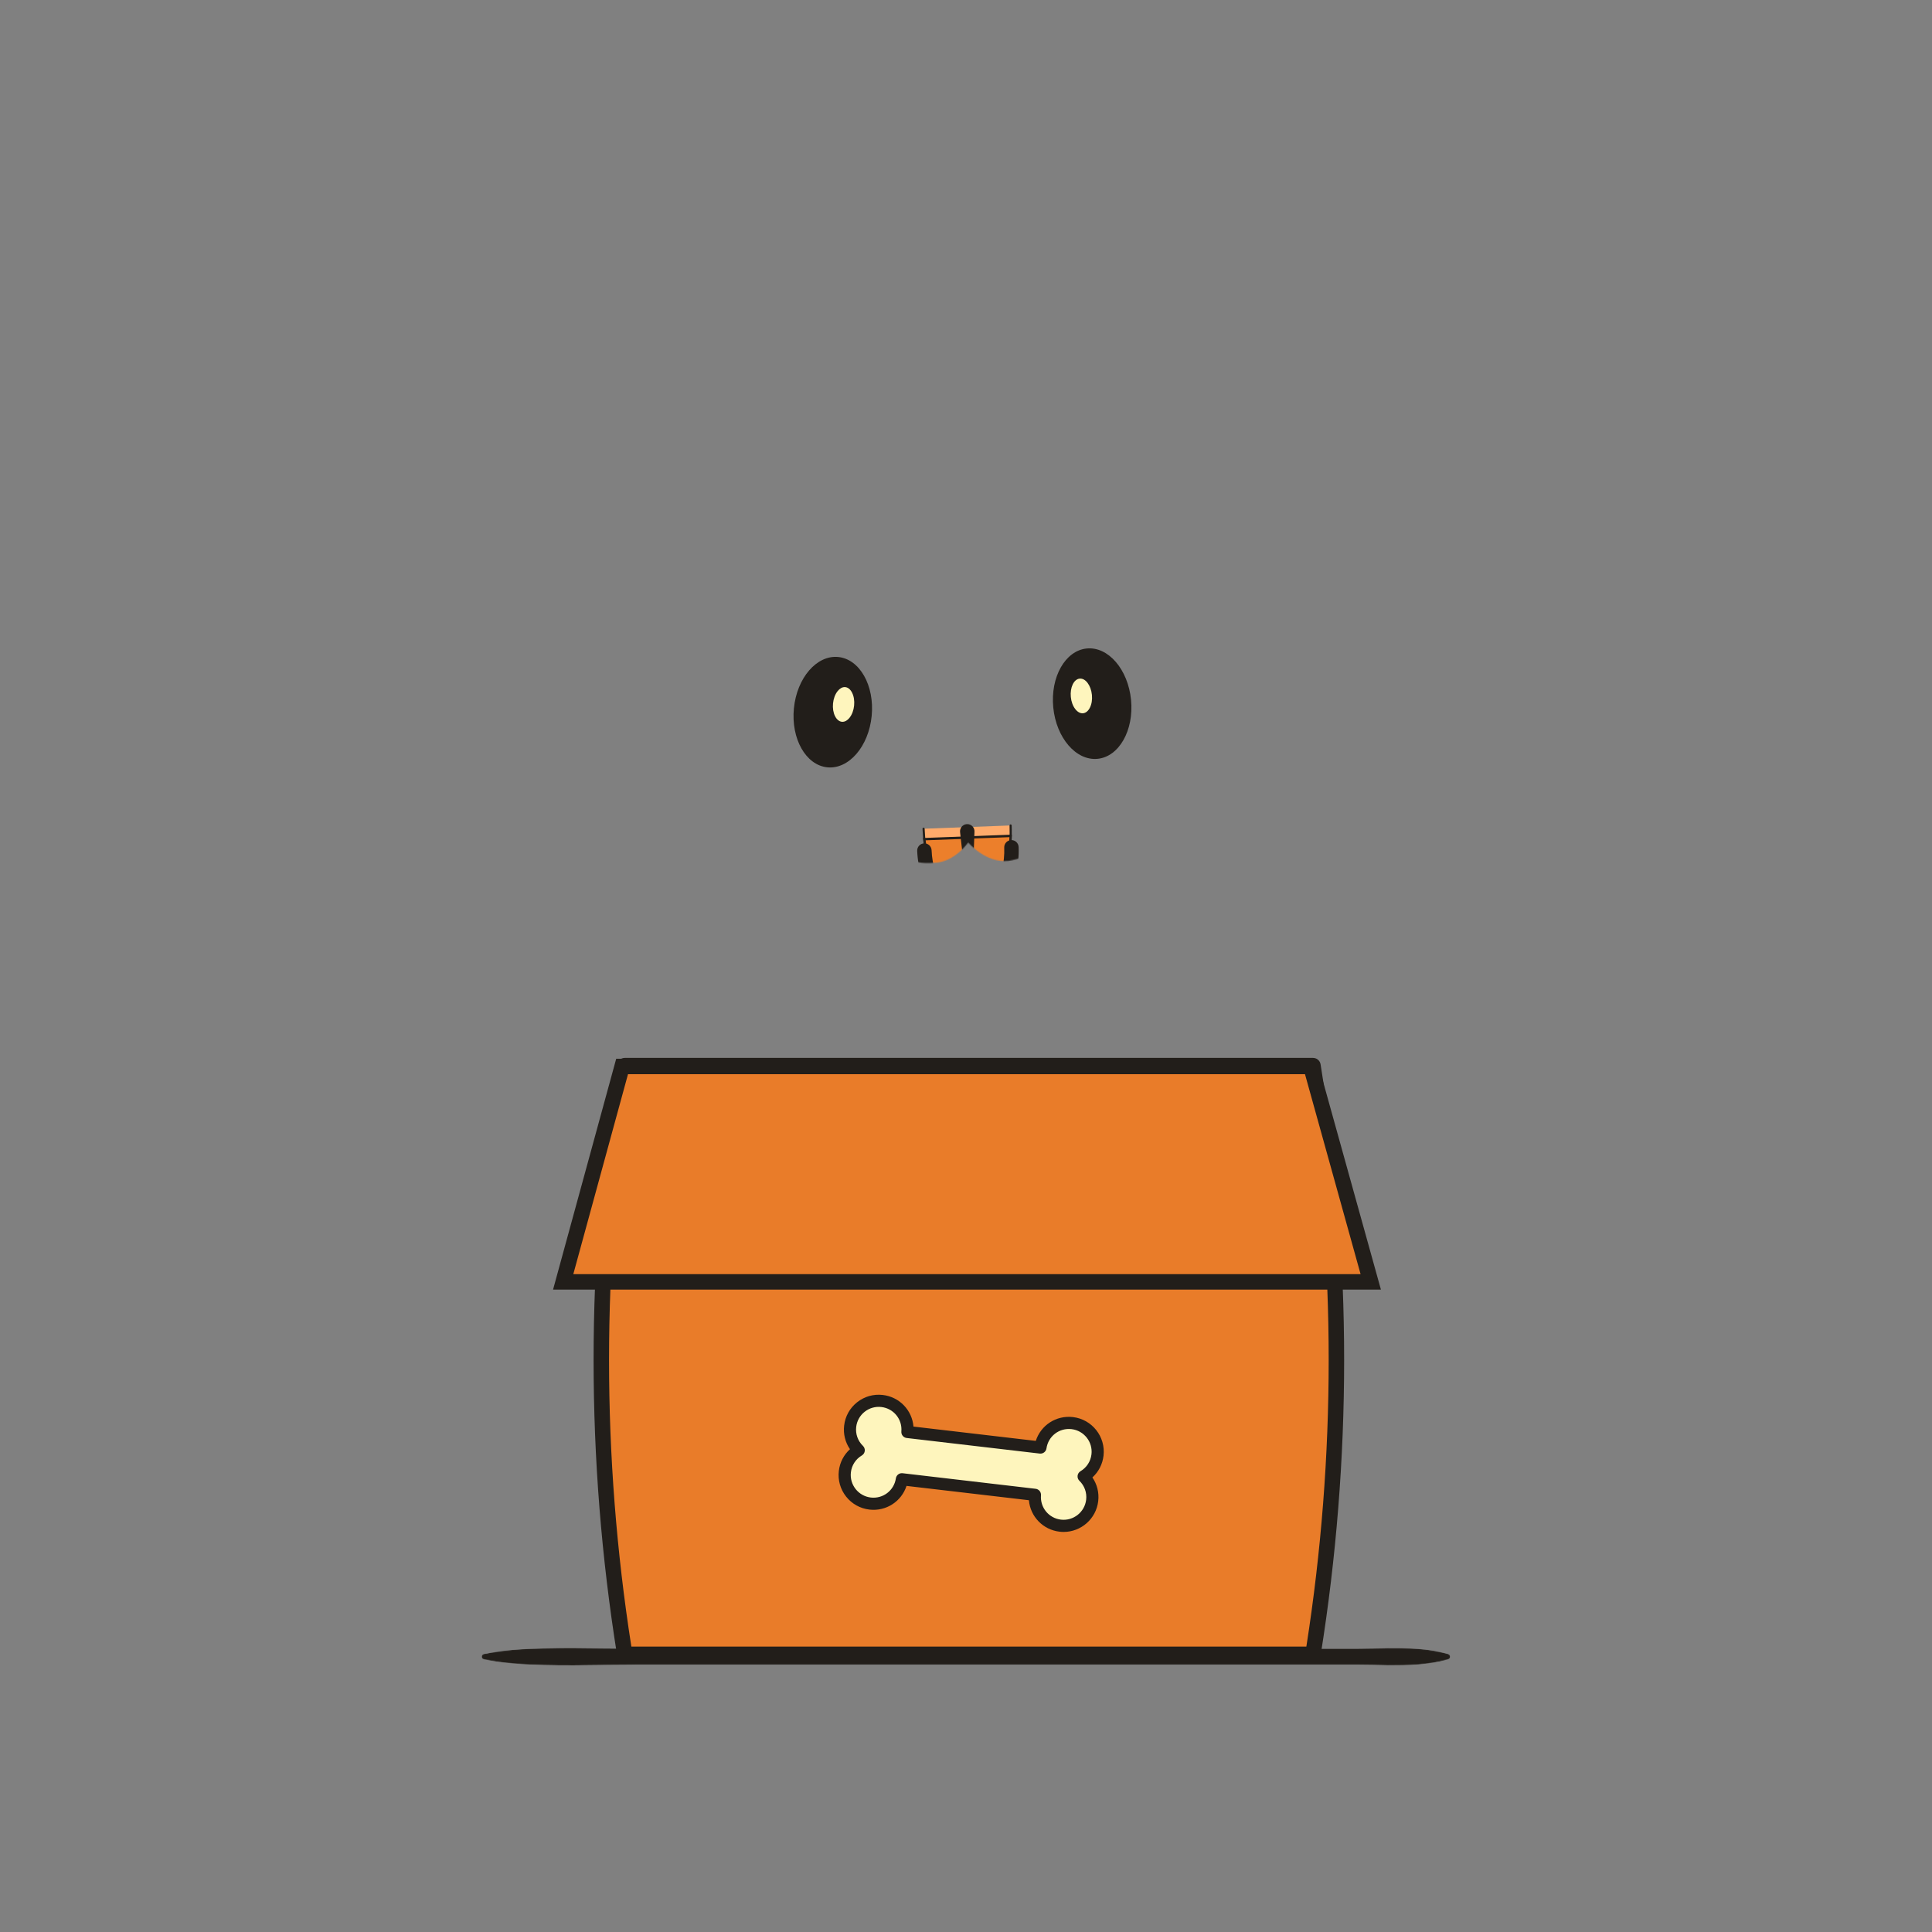 <svg xmlns="http://www.w3.org/2000/svg" xmlns:xlink="http://www.w3.org/1999/xlink" viewBox="0 0 2000 2000" width="2000" height="2000" preserveAspectRatio="xMidYMid meet" style="width: 100%; height: 100%; transform: translate3d(0px, 0px, 0px); content-visibility: visible;"><rect x="0" y="0" width="2000" height="2000" fill="#808080" stroke="none"/><defs><clipPath id="__lottie_element_692"><rect width="2000" height="2000" x="0" y="0"></rect></clipPath><g id="__lottie_element_693"><g style="display: block;" transform="matrix(1,0,0,1,1000,1437)" opacity="1"><g opacity="1" transform="matrix(1,0,0,1,16,202)"><path fill="rgb(233,124,41)" fill-opacity="1" d=" M502,-312 C502,-312 502,312 502,312 C502,312 -502,312 -502,312 C-502,312 -502,-312 -502,-312 C-502,-312 502,-312 502,-312z"></path><path stroke-linecap="butt" stroke-linejoin="miter" fill-opacity="0" stroke-miterlimit="4" stroke="rgb(34,30,26)" stroke-opacity="1" stroke-width="16" d=" M502,-312 C502,-312 502,312 502,312 C502,312 -502,312 -502,312 C-502,312 -502,-312 -502,-312 C-502,-312 502,-312 502,-312z"></path></g></g></g><clipPath id="__lottie_element_697"><path d="M0,0 L2000,0 L2000,2000 L0,2000z"></path></clipPath><filter id="__lottie_element_712" filterUnits="objectBoundingBox" x="0%" y="0%" width="100%" height="100%"><feComponentTransfer in="SourceGraphic"><feFuncA type="table" tableValues="1.0 0.0"></feFuncA></feComponentTransfer></filter><mask id="__lottie_element_693_2" mask-type="alpha"><g filter="url(#__lottie_element_712)"><rect width="2000" height="2000" x="0" y="0" fill="#ffffff" opacity="0"></rect><use xlink:href="#__lottie_element_693"></use></g></mask><g id="__lottie_element_725"><g style="display: block;" transform="matrix(1,0,0,1,1000,1000)" opacity="1"><g opacity="1" transform="matrix(1,0,0,1,30,970)"><path fill="rgb(254,245,189)" fill-opacity="1" d=" M862,-246 C862,-246 862,246 862,246 C862,246 -862,246 -862,246 C-862,246 -862,-246 -862,-246 C-862,-246 862,-246 862,-246z"></path></g></g></g><g id="__lottie_element_730"><g style="display: block;" transform="matrix(1,0,0,1,1000,1000)" opacity="1"><g opacity="1" transform="matrix(1,0,0,1,30,970)"><path fill="rgb(254,245,189)" fill-opacity="1" d=" M862,-246 C862,-246 862,246 862,246 C862,246 -862,246 -862,246 C-862,246 -862,-246 -862,-246 C-862,-246 862,-246 862,-246z"></path></g></g></g><g id="__lottie_element_720"><g style="display: block;" transform="matrix(1,0,0,1,1000,1005.467)" opacity="1"><g opacity="1" transform="matrix(1,0,0,1,0,0)"><path fill="rgb(254,245,189)" fill-opacity="1" d=" M265,-349 C265,-349 -34,-315 -37,-316 C-40,-317 -251,-295 -251,-295 C-251,-295 -297,-168 -298,-165 C-299,-162 -81,-146 -81,-146 C-81,-146 -77.5,-108.75 -34,-112.25 C-12,-112.25 2.25,-133.375 2.25,-133.375 C2.25,-133.375 20.25,-111.75 44,-114.25 C89,-121.75 87.5,-158 87.5,-158.25 C87.5,-158.5 335,-151 335,-151 C335,-151 348,-264 348,-264 C348,-264 265,-349 265,-349z"></path></g></g></g><filter id="__lottie_element_738" filterUnits="objectBoundingBox" x="0%" y="0%" width="100%" height="100%"><feComponentTransfer in="SourceGraphic"><feFuncA type="table" tableValues="1.0 0.0"></feFuncA></feComponentTransfer></filter><mask id="__lottie_element_720_2" mask-type="alpha"><g filter="url(#__lottie_element_738)"><rect width="2000" height="2000" x="0" y="0" fill="#ffffff" opacity="0"></rect><use xlink:href="#__lottie_element_720"></use></g></mask><g id="__lottie_element_739"><g style="display: block;" transform="matrix(0.5,0,0,0.5,818.623,669.004)" opacity="1"><g opacity="1" transform="matrix(1,0,0,1,86.951,136.442)"><path fill="rgb(34,30,26)" fill-opacity="1" d=" M80.508,7.903 C74.315,70.985 33.249,118.584 -11.214,114.219 C-55.678,109.854 -86.701,55.177 -80.509,-7.905 C-74.316,-70.986 -33.25,-118.584 11.213,-114.22 C55.676,-109.854 86.701,-55.179 80.508,7.903z"></path></g><g opacity="1" transform="matrix(1,0,0,1,623.945,118.835)"><path fill="rgb(34,30,26)" fill-opacity="1" d=" M-80.507,7.904 C-74.314,70.986 -33.249,118.585 11.214,114.22 C55.678,109.855 86.701,55.178 80.509,-7.904 C74.315,-70.986 33.25,-118.585 -11.213,-114.22 C-55.676,-109.855 -86.7,-55.178 -80.507,7.904z"></path></g></g></g><mask id="__lottie_element_739_1" mask-type="alpha"><use xlink:href="#__lottie_element_739"></use></mask><g id="__lottie_element_748"><g style="display: block;" transform="matrix(1,0,0,1,1000,1000)" opacity="1"><g opacity="1" transform="matrix(1,0,0,1,30,970)"><path fill="rgb(254,245,189)" fill-opacity="1" d=" M862,-246 C862,-246 862,246 862,246 C862,246 -862,246 -862,246 C-862,246 -862,-246 -862,-246 C-862,-246 862,-246 862,-246z"></path></g></g></g><filter id="__lottie_element_754" filterUnits="objectBoundingBox" x="0%" y="0%" width="100%" height="100%"><feComponentTransfer in="SourceGraphic"><feFuncA type="table" tableValues="1.0 0.0"></feFuncA></feComponentTransfer></filter><mask id="__lottie_element_748_2" mask-type="alpha"><g filter="url(#__lottie_element_754)"><rect width="2000" height="2000" x="0" y="0" fill="#ffffff" opacity="0"></rect><use xlink:href="#__lottie_element_748"></use></g></mask><g id="__lottie_element_755"><g transform="matrix(0.5,0,0,0.5,498.239,1705.615)" opacity="1" style="display: block;"><g opacity="1" transform="matrix(1,0,0,1,1003.421,18.769)"><path fill="rgb(34,30,26)" fill-opacity="1" d=" M-998.125,-5.56 C-956.533,-14.136 -914.939,-16.411 -873.347,-17.322 C-831.755,-18.518 -790.161,-17.882 -748.569,-17.234 C-706.975,-16.726 -665.383,-16.599 -623.792,-16.68 C-623.792,-16.68 -499.014,-16.68 -499.014,-16.68 C-499.014,-16.68 0.1,-16.68 0.1,-16.68 C0.1,-16.68 499.214,-16.68 499.214,-16.68 C499.214,-16.68 748.769,-16.68 748.769,-16.68 C748.769,-16.68 811.157,-16.697 811.157,-16.697 C831.956,-16.684 852.751,-17.451 873.547,-17.802 C915.139,-17.997 956.733,-17.498 998.326,-5.56 C1001.397,-4.678 1003.171,-1.475 1002.29,1.596 C1001.721,3.579 1000.17,5.025 998.326,5.56 C956.733,17.499 915.139,17.998 873.547,17.802 C852.751,17.451 831.956,16.685 811.157,16.698 C811.157,16.698 748.769,16.68 748.769,16.68 C748.769,16.68 499.214,16.68 499.214,16.68 C499.214,16.68 0.1,16.68 0.1,16.68 C0.1,16.68 -499.014,16.68 -499.014,16.68 C-499.014,16.68 -623.792,16.68 -623.792,16.68 C-665.383,16.599 -706.975,16.726 -748.569,17.234 C-790.161,17.882 -831.755,18.519 -873.347,17.323 C-914.939,16.412 -956.533,14.136 -998.125,5.56 C-1001.196,4.927 -1003.171,1.924 -1002.539,-1.147 C-1002.068,-3.435 -1000.276,-5.113 -998.125,-5.56z"></path></g></g></g><mask id="__lottie_element_755_1" mask-type="alpha"><use xlink:href="#__lottie_element_755"></use></mask><filter id="__lottie_element_761" filterUnits="objectBoundingBox" x="0%" y="0%" width="100%" height="100%"><feComponentTransfer in="SourceGraphic"><feFuncA type="table" tableValues="1.0 0.0"></feFuncA></feComponentTransfer></filter><mask id="__lottie_element_730_2" mask-type="alpha"><g filter="url(#__lottie_element_761)"><rect width="2000" height="2000" x="0" y="0" fill="#ffffff" opacity="0"></rect><use xlink:href="#__lottie_element_730"></use></g></mask><filter id="__lottie_element_762" filterUnits="objectBoundingBox" x="0%" y="0%" width="100%" height="100%"><feComponentTransfer in="SourceGraphic"><feFuncA type="table" tableValues="1.0 0.0"></feFuncA></feComponentTransfer></filter><mask id="__lottie_element_725_2" mask-type="alpha"><g filter="url(#__lottie_element_762)"><rect width="2000" height="2000" x="0" y="0" fill="#ffffff" opacity="0"></rect><use xlink:href="#__lottie_element_725"></use></g></mask></defs><g clip-path="url(#__lottie_element_692)"><g mask="url(#__lottie_element_755_1)" style="display: block;"><g transform="matrix(0.5,0,0,0.5,498.239,1705.615)" opacity="1"><g opacity="1" transform="matrix(1,0,0,1,1003.421,18.769)"><path fill="rgb(34,30,26)" fill-opacity="1" d=" M-998.125,-5.56 C-956.533,-14.136 -914.939,-16.411 -873.347,-17.322 C-831.755,-18.518 -790.161,-17.882 -748.569,-17.234 C-706.975,-16.726 -665.383,-16.599 -623.792,-16.68 C-623.792,-16.68 -499.014,-16.68 -499.014,-16.68 C-499.014,-16.68 0.1,-16.68 0.1,-16.68 C0.1,-16.68 499.214,-16.68 499.214,-16.68 C499.214,-16.68 748.769,-16.68 748.769,-16.68 C748.769,-16.68 811.157,-16.697 811.157,-16.697 C831.956,-16.684 852.751,-17.451 873.547,-17.802 C915.139,-17.997 956.733,-17.498 998.326,-5.56 C1001.397,-4.678 1003.171,-1.475 1002.29,1.596 C1001.721,3.579 1000.17,5.025 998.326,5.56 C956.733,17.499 915.139,17.998 873.547,17.802 C852.751,17.451 831.956,16.685 811.157,16.698 C811.157,16.698 748.769,16.68 748.769,16.68 C748.769,16.68 499.214,16.68 499.214,16.68 C499.214,16.68 0.1,16.68 0.1,16.68 C0.1,16.68 -499.014,16.68 -499.014,16.68 C-499.014,16.68 -623.792,16.68 -623.792,16.68 C-665.383,16.599 -706.975,16.726 -748.569,17.234 C-790.161,17.882 -831.755,18.519 -873.347,17.323 C-914.939,16.412 -956.533,14.136 -998.125,5.56 C-1001.196,4.927 -1003.171,1.924 -1002.539,-1.147 C-1002.068,-3.435 -1000.276,-5.113 -998.125,-5.56z"></path></g></g></g><g mask="url(#__lottie_element_748_2)" style="display: block;"><g transform="matrix(0.49,0.1,-0.1,0.49,664.555,927.284)" opacity="1"><g opacity="1" transform="matrix(1,0,0,1,219.193,205.08)"><path fill="rgb(255,142,58)" fill-opacity="1" d=" M-70.469,189.771 C-70.469,189.771 -201.53,115.826 -176.554,-25.792 C-155.42,-145.627 -49.904,-178.12 8.086,-186.914 C26.926,-189.771 43.479,-174.265 41.861,-155.278 C35.458,-80.14 39.382,97.625 201.529,189.771 C201.529,189.771 -70.469,189.771 -70.469,189.771z"></path></g><g opacity="1" transform="matrix(1,0,0,1,249.022,206.324)"><path fill="rgb(254,245,189)" fill-opacity="1" d=" M171.701,188.51 C171.701,188.51 98.341,188.51 98.341,188.51 C-20.459,91.909 -23.059,-58.85 -17.299,-126.49 C-15.659,-145.49 -32.219,-160.969 -51.059,-158.13 C-83.979,-153.13 -132.259,-140.489 -171.699,-108.57 C-129.899,-163.21 -63.499,-181.849 -21.739,-188.17 C-2.899,-191.01 13.661,-175.489 12.021,-156.53 C5.621,-81.37 9.541,96.39 171.701,188.51z"></path></g><g opacity="1" transform="matrix(1,0,0,1,219.204,230.834)"><path fill="rgb(254,245,189)" fill-opacity="1" d=" M201.52,164 C201.52,164 -70.48,164 -70.48,164 C-70.48,164 -201.52,90.08 -176.56,-51.561 C-167.32,-104 -141.92,-139.681 -111.44,-164 C-123.68,-133.48 -128.32,-97.24 -118.76,-54.841 C-87.08,85.439 62.36,103.039 62.36,103.039 C62.36,103.039 108.68,83.64 108.68,83.64 C131.56,113.72 161.8,141.439 201.52,164z"></path></g><g opacity="1" transform="matrix(1,0,0,1,240.754,205.552)"><path fill="rgb(34,30,26)" fill-opacity="1" d=" M240.505,205.301 C240.505,205.301 -96.231,205.301 -96.231,205.301 C-96.231,205.301 -99.891,203.236 -99.891,203.236 C-101.302,202.44 -240.504,121.979 -213.87,-29.042 C-191.146,-157.9 -80.067,-193.47 -15.875,-203.206 C-2.017,-205.301 11.794,-201.02 22.021,-191.44 C32.25,-181.86 37.432,-168.356 36.241,-154.391 C30.289,-84.528 33.151,87.459 187.873,175.389 C187.873,175.389 240.505,205.301 240.505,205.301z M-87.591,173.299 C-87.591,173.299 127.808,173.299 127.808,173.299 C0.699,71.595 -1.502,-88.322 4.357,-157.109 C4.711,-161.247 3.175,-165.245 0.145,-168.082 C-2.88,-170.919 -6.96,-172.192 -11.078,-171.567 C-66.781,-163.119 -163.107,-132.648 -182.358,-23.486 C-203.107,94.173 -107.593,160.772 -87.591,173.299z"></path></g><g opacity="1" transform="matrix(1,0,0,1,228.867,249.854)"><path fill="rgb(108,62,24)" fill-opacity="0.3" d=" M191.856,144.98 C191.856,144.98 -80.144,144.98 -80.144,144.98 C-80.144,144.98 -211.184,71.06 -186.224,-70.581 C-180.944,-100.5 -170.424,-124.981 -156.664,-144.98 C-156.584,-143.061 -156.464,-141.141 -156.304,-139.181 C-145.424,4.219 -0.104,43.379 -0.104,43.379 C-0.104,43.379 73.296,24.62 73.296,24.62 C97.616,69.86 135.016,112.7 191.856,144.98z"></path></g></g></g><g mask="url(#__lottie_element_725_2)" style="display: block;"><g transform="matrix(0.5,0,0,0.5,713.556,896.394)" opacity="1"><g opacity="1" transform="matrix(1,0,0,1,572.89,414.408)"><path fill="rgb(255,142,58)" fill-opacity="1" d=" M488.36,364.259 C488.36,364.259 -488.36,364.259 -488.36,364.259 C-488.36,364.259 -572.64,398.139 -515.96,67.619 C-493.64,-62.581 -428.6,-131.421 -387.16,-225.941 C-381.04,-240.02 -375.4,-254.659 -370.48,-270.139 C-370.48,-270.139 -370.48,-270.22 -370.48,-270.22 C-360.96,-300.341 -354.24,-333.659 -351.96,-372.38 C-351.44,-380.699 -351.16,-389.3 -351.08,-398.139 C-351.08,-398.139 351.08,-398.139 351.08,-398.139 C351.16,-390.38 351.36,-382.74 351.8,-375.38 C353.96,-334.1 361.12,-298.901 371.4,-267.261 C376.08,-252.821 381.4,-239.14 387.2,-225.941 C428.6,-131.381 493.68,-62.541 515.96,67.619 C572.64,398.139 488.36,364.259 488.36,364.259z"></path></g><g opacity="1" transform="matrix(1,0,0,1,573.352,289.822)"><path fill="rgb(254,245,189)" fill-opacity="1" d=" M309.854,12.942 C225.924,109.277 233.991,273.553 233.991,273.553 C233.991,273.553 -233.99,273.553 -233.99,273.553 C-233.99,273.553 -225.923,109.277 -309.854,12.942 C-356.283,-40.371 -370.516,-96.91 -370.946,-145.561 C-370.946,-145.561 -370.946,-145.633 -370.946,-145.633 C-361.41,-175.749 -354.705,-209.091 -352.411,-247.775 C-346.352,-264.088 -341.117,-273.553 -341.117,-273.553 C-341.117,-273.553 341.153,-273.553 341.153,-273.553 C341.153,-273.553 345.743,-265.236 351.335,-250.788 C353.487,-209.522 360.656,-174.315 370.946,-142.657 C369.978,-94.687 355.386,-39.294 309.854,12.942z"></path></g><g opacity="1" transform="matrix(1,0,0,1,572.888,400.513)"><path fill="rgb(34,30,26)" fill-opacity="1" d=" M494.746,395.123 C488.084,395.123 483.364,393.373 482.405,392.987 C482.405,392.987 494.348,363.299 494.348,363.299 C494.348,363.299 494.082,363.154 493.581,363.023 C494.307,363.208 496.97,363.577 500.544,360.294 C510.068,351.546 538.185,305.782 500.2,84.217 C485.727,-0.192 452.129,-58.935 419.636,-115.742 C380.342,-184.443 339.766,-255.387 335.436,-368.26 C335.436,-368.26 -335.437,-368.26 -335.437,-368.26 C-339.766,-255.387 -380.342,-184.443 -419.636,-115.742 C-452.129,-58.935 -485.728,-0.192 -500.2,84.217 C-538.186,305.782 -510.068,351.546 -500.545,360.294 C-496.97,363.579 -494.309,363.219 -493.582,363.023 C-494.082,363.154 -494.348,363.299 -494.348,363.299 C-494.348,363.299 -482.405,392.987 -482.405,392.987 C-484.363,393.778 -502.029,400.263 -519.863,385.871 C-558.001,355.087 -561.885,254.646 -531.738,78.811 C-516.311,-11.174 -481.287,-72.408 -447.415,-131.629 C-406.553,-203.07 -367.957,-270.549 -367.07,-384.387 C-367.07,-384.387 -366.948,-400.263 -366.948,-400.263 C-366.948,-400.263 366.948,-400.263 366.948,-400.263 C366.948,-400.263 367.07,-384.387 367.07,-384.387 C367.956,-270.549 406.553,-203.07 447.415,-131.629 C481.286,-72.408 516.31,-11.174 531.738,78.811 C561.885,254.646 558.001,355.087 519.863,385.871 C510.76,393.217 501.697,395.123 494.746,395.123z"></path></g><g opacity="0.3" transform="matrix(1,0,0,1,572.909,195.528)"><path fill="rgb(34,30,26)" fill-opacity="1" d=" M387.181,-7.06 C147.461,151.26 -147.539,151.22 -387.178,-7.06 C-381.059,-21.14 -375.419,-35.78 -370.499,-51.26 C-370.499,-51.26 -370.499,-51.34 -370.499,-51.34 C-368.298,-58.26 -366.258,-65.34 -364.419,-72.62 C-361.218,-85.02 -358.499,-97.98 -356.419,-111.66 C-133.779,11.42 133.941,13.7 357.181,-106.46 C359.141,-94.7 361.541,-83.42 364.341,-72.62 C366.461,-64.3 368.862,-56.22 371.381,-48.38 C376.061,-33.94 381.381,-20.26 387.181,-7.06z"></path></g></g></g><g mask="url(#__lottie_element_730_2)" style="display: block;"><g transform="matrix(0.5,0,0,0.5,575.875,202.937)" opacity="1"><g opacity="1" transform="matrix(1,0,0,1,1183.584,301.176)"><path fill="rgb(254,245,189)" fill-opacity="1" d=" M266.572,-192.184 C251.36,-196.359 235.431,-195.542 218.929,-188.984 C13.341,-107.087 -119.947,98.54 -177.152,204.202 C-194.599,236.427 -235.852,246.831 -266.571,226.853 C-266.571,226.853 -266.572,226.853 -266.572,226.853 C-266.572,226.853 -120.699,-118.784 161.566,-231.226 C200.583,-246.745 236.625,-230.091 266.572,-192.184z"></path></g><g opacity="1" transform="matrix(1,0,0,1,1183.585,301.175)"><path fill="rgb(34,30,26)" fill-opacity="1" d=" M-232.234,239.214 C-244.738,239.214 -257.133,235.618 -267.774,228.699 C-268.664,228.118 -269.013,226.98 -268.601,225.996 C-267.138,222.532 -119.13,-121.775 160.75,-233.267 C198.667,-248.347 235.852,-234.617 268.296,-193.547 C268.888,-192.8 268.93,-191.76 268.406,-190.967 C267.881,-190.176 266.914,-189.802 265.987,-190.061 C250.921,-194.197 235.359,-193.145 219.742,-186.936 C17.143,-106.231 -114.675,93.423 -175.217,205.251 C-183.808,221.118 -198.772,232.771 -216.27,237.219 C-221.524,238.555 -226.89,239.211 -232.234,239.214z M-263.799,225.996 C-249.926,234.421 -233.105,236.958 -217.354,232.954 C-200.803,228.745 -187.214,218.164 -179.089,203.157 C-118.262,90.803 14.226,-109.807 218.113,-191.025 C232.469,-196.736 246.797,-198.308 260.805,-195.754 C230.681,-231.289 196.756,-242.864 162.379,-229.177 C-105.603,-122.427 -252.141,199.514 -263.799,225.996z"></path></g><g opacity="1" transform="matrix(1,0,0,1,1274.298,432.595)"><path fill="rgb(255,171,107)" fill-opacity="1" d=" M49.339,253.74 C24.078,207.302 -47.288,156.83 -106.938,120.545 C-160.783,87.792 -175.143,16.219 -138.809,-35.277 C-74.863,-125.91 6.495,-191.995 62.108,-230.765 C95.062,-253.739 140.771,-236.031 149.874,-196.904 C163.985,-136.251 175.143,-42.785 152.115,66.948 C127.206,185.642 55.824,251.623 55.824,251.623"></path></g><g opacity="1" transform="matrix(1,0,0,1,1280.557,437.45)"><path fill="rgb(34,30,26)" fill-opacity="1" d=" M43.083,251.087 C42.301,251.087 41.547,250.671 41.146,249.938 C15.758,203.261 -57.421,152.192 -114.339,117.57 C-140.719,101.525 -158.714,76.006 -165.009,45.721 C-171.275,15.574 -164.662,-16.181 -146.868,-41.403 C-83.077,-131.813 -2.105,-197.905 54.589,-237.426 C70.621,-248.608 91.098,-251.087 109.359,-244.073 C127.699,-237.03 141.305,-221.398 145.758,-202.258 C159.628,-142.651 171.275,-48.322 148.009,62.545 C123.244,180.562 51.776,247.721 51.059,248.385 C50.167,249.206 48.773,249.153 47.948,248.262 C47.123,247.371 47.179,245.978 48.07,245.153 C48.778,244.499 119.24,178.219 143.703,61.642 C166.804,-48.438 155.238,-142.083 141.471,-201.261 C137.35,-218.975 124.758,-233.444 107.782,-239.965 C90.626,-246.555 72.159,-244.31 57.108,-233.817 C0.702,-194.493 -79.85,-128.751 -143.271,-38.863 C-160.364,-14.635 -166.717,15.867 -160.699,44.825 C-154.654,73.904 -137.379,98.405 -112.055,113.81 C-54.671,148.713 19.157,200.296 45.014,247.833 C45.595,248.902 45.199,250.238 44.133,250.819 C43.798,251 43.437,251.087 43.083,251.087z"></path></g><g opacity="1" transform="matrix(1,0,0,1,1193.577,437.535)"><path fill="rgb(255,171,107)" fill-opacity="1" d=" M71.363,113.747 C67.075,134.267 61.353,153.184 54.88,170.503 C28.889,150.496 0.158,131.661 -26.195,115.624 C-80.048,82.866 -94.4,11.298 -58.113,-40.233 C-21.774,-91.759 20.217,-135.345 59.912,-170.503 C64.173,-164.637 67.392,-157.76 69.169,-150.067 C83.25,-89.427 94.4,4.022 71.363,113.747z"></path></g><g opacity="1" transform="matrix(1,0,0,1,1199.821,437.503)"><path fill="rgb(34,30,26)" fill-opacity="1" d=" M48.635,172.734 C48.155,172.734 47.683,172.577 47.293,172.277 C24.541,154.765 -2.668,136.347 -33.584,117.536 C-59.952,101.496 -77.944,75.991 -84.252,45.717 C-90.535,15.561 -83.938,-16.217 -66.157,-41.468 C-33.969,-87.105 5.852,-131.062 52.207,-172.119 C52.671,-172.529 53.282,-172.735 53.907,-172.659 C54.524,-172.593 55.083,-172.268 55.447,-171.765 C60.037,-165.449 63.274,-158.306 65.069,-150.533 C78.914,-90.904 90.535,3.437 67.273,114.23 C67.273,114.23 67.273,114.228 67.273,114.228 C63.272,133.378 57.693,152.583 50.696,171.306 C50.452,171.961 49.912,172.458 49.241,172.651 C49.041,172.707 48.838,172.734 48.635,172.734z M53.272,-167.176 C7.964,-126.817 -30.999,-83.68 -62.559,-38.931 C-79.641,-14.674 -85.977,15.851 -79.944,44.819 C-73.886,73.886 -56.611,98.376 -31.296,113.776 C-1.311,132.021 25.217,149.91 47.605,166.973 C54.043,149.344 59.207,131.31 62.966,113.329 C62.966,113.329 62.966,113.328 62.966,113.328 C86.062,3.318 74.527,-90.339 60.782,-149.538 C59.306,-155.925 56.782,-161.849 53.272,-167.176z"></path></g><g opacity="1" transform="matrix(1,0,0,1,448.271,327.296)"><path fill="rgb(254,245,189)" fill-opacity="1" d=" M-281.555,-170.037 C-266.701,-175.342 -250.756,-175.724 -233.808,-170.424 C-22.649,-104.201 125.706,90.835 190.686,191.902 C210.504,222.725 252.423,230.002 281.555,207.772 C281.555,207.772 110.133,-125.931 -179.78,-216.855 C-219.852,-229.4 -254.54,-210.086 -281.555,-170.037z"></path></g><g opacity="1" transform="matrix(1,0,0,1,448.27,327.296)"><path fill="rgb(34,30,26)" fill-opacity="1" d=" M243.355,222.858 C239.627,222.858 235.884,222.538 232.171,221.886 C214.39,218.763 198.594,208.268 188.836,193.092 C120.061,86.124 -26.382,-103.065 -234.468,-168.324 C-250.508,-173.341 -266.103,-173.217 -280.815,-167.965 C-281.704,-167.648 -282.71,-167.938 -283.293,-168.688 C-283.877,-169.44 -283.911,-170.48 -283.379,-171.268 C-254.111,-214.655 -218.054,-231.144 -179.123,-218.954 C108.345,-128.798 281.795,203.422 283.513,206.766 C283.999,207.714 283.738,208.876 282.891,209.523 C271.487,218.221 257.525,222.858 243.355,222.858z M-257.6,-176.405 C-249.59,-176.405 -241.423,-175.111 -233.152,-172.523 C-23.74,-106.849 123.442,83.243 192.537,190.712 C201.768,205.065 216.113,214.598 232.932,217.55 C248.955,220.367 265.53,216.569 278.726,207.125 C265.112,181.595 94.807,-128.431 -180.439,-214.755 C-215.747,-225.809 -248.706,-211.73 -276.074,-174.032 C-270.032,-175.614 -263.862,-176.405 -257.6,-176.405z"></path></g><g opacity="1" transform="matrix(1,0,0,1,365.384,472.163)"><path fill="rgb(255,171,107)" fill-opacity="1" d=" M-29.143,251.305 C-7.442,203.1 59.931,147.412 116.688,106.749 C167.919,70.045 176.864,-2.404 136.765,-51.026 C66.191,-136.6 -19.899,-196.389 -78.267,-230.872 C-112.854,-251.306 -157.105,-230.215 -163.244,-190.514 C-172.759,-128.973 -176.865,-34.934 -145.66,72.76 C-111.907,189.248 -35.77,249.682 -35.77,249.682"></path></g><g opacity="1" transform="matrix(1,0,0,1,359.275,477.095)"><path fill="rgb(34,30,26)" fill-opacity="1" d=" M-23.036,248.576 C-23.336,248.576 -23.644,248.514 -23.937,248.382 C-25.045,247.884 -25.538,246.579 -25.04,245.471 C-2.833,196.135 66.915,139.148 121.515,100.027 C145.611,82.764 160.997,57.039 164.842,27.588 C168.668,-1.74 160.043,-31.683 141.178,-54.559 C71.185,-139.427 -14.076,-198.933 -73.278,-233.908 C-89.074,-243.239 -107.665,-244.088 -124.269,-236.236 C-140.707,-228.46 -152.179,-213.087 -154.96,-195.111 C-164.242,-135.064 -168.739,-40.81 -137.435,67.217 C-104.286,181.626 -29.049,242.425 -28.292,243.025 C-27.343,243.782 -27.184,245.166 -27.938,246.119 C-28.693,247.068 -30.079,247.232 -31.029,246.473 C-31.798,245.865 -108.104,184.263 -141.664,68.443 C-173.19,-40.359 -168.661,-135.298 -159.31,-195.783 C-156.307,-215.202 -143.91,-231.815 -126.151,-240.216 C-108.471,-248.577 -87.865,-247.639 -71.036,-237.697 C-11.535,-202.544 74.173,-142.72 144.571,-57.361 C164.213,-33.546 173.19,-2.376 169.205,28.159 C165.204,58.83 149.176,85.624 124.078,103.605 C69.918,142.409 0.78,198.836 -21.027,247.278 C-21.393,248.094 -22.196,248.576 -23.036,248.576z"></path></g><g opacity="1" transform="matrix(1,0,0,1,447.822,469.914)"><path fill="rgb(255,171,107)" fill-opacity="1" d=" M-63.193,114.475 C-57.376,134.615 -50.25,153.047 -42.494,169.832 C-18.08,147.929 9.156,126.99 34.229,109.018 C85.47,72.308 94.406,-0.135 54.351,-48.795 C14.244,-97.446 -30.901,-137.755 -73.125,-169.832 C-76.933,-163.663 -79.628,-156.564 -80.821,-148.76 C-90.307,-87.233 -94.406,6.79 -63.193,114.475z"></path></g><g opacity="1" transform="matrix(1,0,0,1,441.729,469.878)"><path fill="rgb(34,30,26)" fill-opacity="1" d=" M-36.4,172.068 C-36.549,172.068 -36.698,172.054 -36.844,172.024 C-37.528,171.883 -38.104,171.425 -38.397,170.791 C-46.781,152.651 -53.785,133.92 -59.215,115.122 C-90.736,6.379 -86.231,-88.561 -76.903,-149.06 C-75.697,-156.943 -73.006,-164.311 -68.905,-170.954 C-68.58,-171.481 -68.045,-171.849 -67.435,-171.961 C-66.825,-172.068 -66.195,-171.926 -65.702,-171.55 C-16.39,-134.089 26.623,-93.248 62.143,-50.159 C81.772,-26.314 90.736,4.88 86.737,35.424 C82.721,66.084 66.693,92.868 41.606,110.842 C12.187,131.923 -13.563,152.336 -34.93,171.506 C-35.338,171.872 -35.863,172.068 -36.4,172.068z M-66.39,-166.541 C-69.491,-160.962 -71.561,-154.868 -72.552,-148.393 C-81.812,-88.33 -86.283,5.927 -54.986,113.896 C-54.986,113.896 -54.986,113.899 -54.986,113.899 C-49.886,131.553 -43.382,149.145 -35.64,166.24 C-14.6,147.543 10.509,127.713 39.042,107.264 C63.129,90.008 78.517,64.292 82.372,34.851 C86.215,5.512 77.602,-24.453 58.744,-47.36 C23.915,-89.609 -18.175,-129.698 -66.39,-166.541z"></path></g><g opacity="1" transform="matrix(1,0,0,1,826.928,815.217)"><path fill="rgb(255,142,58)" fill-opacity="1" d=" M739.206,289.918 C683.652,264.322 634.456,173.913 620.42,128.311 C612.296,101.966 593.053,50.05 578.227,10.839 C826.678,-214.52 709.841,-814.967 531.825,-744.052 C330.796,-663.969 198.958,-465.65 139.704,-358.103 C55.337,-374.047 -4.809,-367.331 -4.809,-367.331 C-4.809,-367.331 -66.851,-369.582 -151.438,-346.417 C-218.388,-449.051 -364.953,-637.635 -571.909,-702.543 C-755.423,-760.099 -826.678,-147.875 -558.534,55.959 C-570.263,95.865 -585.065,147.526 -591.045,173.871 C-601.654,220.4 -643.92,314.249 -697.432,343.947 C-728.986,361.462 -729.535,388.315 -706.654,407.606 C-691.975,419.969 -667.577,429.257 -635.6,430.875 C-633.07,431.04 -630.434,431.089 -627.797,431.138 C-627.797,431.138 -627.834,431.14 -627.941,431.255 C-627.941,431.255 -627.978,431.256 -627.978,431.256 C-629.858,432.589 -645.59,443.535 -685.848,472.363 C-725.273,500.64 -691.397,534.993 -622.016,568.085 C-552.673,601.142 -461.983,680.787 -443.548,692.377 C-432.752,699.171 -374.799,742.194 -267.076,774.438 C-190.43,797.422 -88.566,814.967 39.436,810.154 C39.436,810.154 39.474,810.152 39.474,810.152 C347.324,798.575 494.735,669.412 512.247,656.432 C529.759,643.49 614.211,557.258 680.912,519.085 C747.575,480.877 778.775,444.076 737.3,418.841 C692.064,391.299 676.316,382.093 676.316,382.093 C678.87,381.886 681.383,381.606 683.82,381.292 C715.733,377.271 739.476,366.172 753.22,352.704 C774.588,331.748 772.023,305.013 739.206,289.918z"></path></g><g opacity="1" transform="matrix(1,0,0,1,819.375,298.956)"><path fill="rgb(254,245,189)" fill-opacity="1" d=" M541.474,-171.653 C371.781,-104.056 265.695,64.738 201.096,180.423 C182.439,213.835 145.748,233.142 107.68,229.236 C50.027,223.32 5.62,224.803 5.62,224.803 C5.62,224.803 -39.957,226.624 -98.43,237.309 C-136.27,244.224 -174.602,228.245 -195.8,196.147 C-268.812,85.587 -387.505,-75.33 -562.231,-130.145 C-659.672,-160.702 -725.427,-2.553 -725.635,183.088 C-741.695,-27.296 -672.557,-225.499 -564.542,-191.6 C-357.585,-126.722 -211.016,61.883 -144.079,164.524 C-59.491,141.356 2.567,143.623 2.567,143.623 C2.567,143.623 62.705,136.904 147.039,152.857 C206.309,45.277 338.136,-153.03 539.162,-233.108 C644.327,-275.024 728.157,-82.574 727.943,128.422 C713.792,-56.679 636.344,-209.443 541.474,-171.653z"></path></g><g opacity="1" transform="matrix(1,0,0,1,196.945,1246.889)"><path fill="rgb(255,112,0)" fill-opacity="1" d=" M-2.173,-0.637 C-0.76,-0.579 0.725,-0.559 2.173,-0.539 C2.173,-0.539 2.137,-0.501 2.029,-0.423 C2.029,-0.423 1.992,-0.422 1.992,-0.422 C1.739,-0.227 1.232,0.09 0.473,0.637 C-0.433,0.226 -1.304,-0.224 -2.173,-0.637z"></path></g><g opacity="1" transform="matrix(1,0,0,1,196.843,1246.89)"><path fill="rgb(34,30,26)" fill-opacity="1" d=" M0.576,2.837 C0.266,2.837 -0.044,2.774 -0.335,2.642 C-0.903,2.383 -1.458,2.109 -2.005,1.841 C-2.005,1.841 -3.015,1.35 -3.015,1.35 C-3.96,0.903 -4.458,-0.149 -4.207,-1.164 C-3.953,-2.18 -3.028,-2.8 -1.98,-2.837 C-0.747,-2.786 0.542,-2.766 1.814,-2.746 C2.698,-2.734 3.735,-2.19 4.067,-1.37 C4.399,-0.552 4.458,0.391 3.83,1.016 C3.75,1.099 3.518,1.287 3.425,1.355 C3.335,1.421 3.242,1.48 3.142,1.531 C3.003,1.629 2.859,1.729 2.842,1.741 C2.842,1.741 1.868,2.42 1.868,2.42 C1.487,2.695 1.033,2.837 0.576,2.837z"></path></g><g opacity="1" transform="matrix(1,0,0,1,853.679,1169.128)"><path fill="rgb(254,245,189)" fill-opacity="1" d=" M654.161,165.175 C587.46,203.347 503.008,289.579 485.496,302.522 C467.984,315.502 320.573,444.664 12.723,456.241 C12.723,456.241 12.685,456.243 12.685,456.243 C-115.318,461.057 -217.181,443.512 -293.827,420.527 C-401.55,388.283 -459.504,345.261 -470.299,338.467 C-488.734,326.877 -579.424,247.231 -648.767,214.175 C-718.149,181.083 -752.024,146.73 -712.599,118.452 C-672.341,89.624 -656.609,78.678 -654.729,77.346 C-654.729,77.346 -654.692,77.344 -654.692,77.344 C-654.585,77.229 -654.548,77.228 -654.548,77.228 C-657.185,77.178 -659.821,77.129 -662.351,76.965 C-652.325,73.173 -641.181,69.526 -628.839,66.13 C-528.896,38.545 -394.504,173.03 -218.684,96.649 C-83.724,38.021 -152.878,-281.099 -119.776,-366.031 C-119.438,-366.897 -119.098,-367.726 -118.759,-368.593 C-83.466,-456.427 39.644,-461.057 81.434,-376.121 C81.875,-375.284 82.275,-374.483 82.679,-373.644 C122.065,-291.439 77.076,31.974 216.02,80.3 C397.118,143.259 521.029,-0.94 622.763,19.06 C635.361,21.518 646.75,24.355 657.069,27.381 C654.632,27.696 652.119,27.976 649.566,28.183 C649.566,28.183 665.313,37.388 710.549,64.931 C752.024,90.166 720.824,126.967 654.161,165.175z"></path></g><g opacity="1" transform="matrix(1,0,0,1,820.833,455.519)"><path fill="rgb(34,30,26)" fill-opacity="1" d=" M-145.345,30.892 C-153.079,30.892 -160.172,25.759 -162.315,17.939 C-164.886,8.561 -159.368,-1.126 -149.991,-3.697 C-69.515,-25.76 -9.205,-25.469 0.585,-25.262 C10.195,-26.192 68.828,-30.892 149.057,-15.667 C158.61,-13.856 164.886,-4.643 163.073,4.911 C161.259,14.464 152.038,20.742 142.495,18.928 C62.048,3.664 3.769,9.804 3.195,9.868 C2.345,9.963 1.474,9.996 0.605,9.964 C0.021,9.947 -60.062,8.161 -140.679,30.263 C-142.237,30.69 -143.804,30.892 -145.345,30.892z"></path></g><g opacity="1" transform="matrix(1,0,0,1,379.523,1236.573)"><path fill="rgb(34,30,26)" fill-opacity="1" d=" M287.766,384.07 C262.043,382.727 236.34,379.28 211.081,373.853 C185.908,368.157 160.94,361.279 136.631,352.593 C87.9,335.337 41.213,313.35 -3.423,286.553 C-5.925,285.064 -9.99,282.302 -12.373,280.508 C-15.115,278.504 -17.778,276.516 -20.3,274.563 C-20.3,274.563 -35.474,262.837 -35.474,262.837 C-35.474,262.837 -65.427,239.737 -65.427,239.737 C-85.435,224.57 -105.645,209.834 -126.294,196.153 C-136.607,189.287 -147.07,182.835 -157.6,176.675 C-162.918,173.831 -168.171,170.647 -173.526,168.064 C-173.526,168.064 -181.516,164.05 -181.516,164.05 C-181.516,164.05 -190.266,159.798 -190.266,159.798 C-202.073,153.972 -213.779,147.671 -225.293,140.352 C-236.765,132.901 -248.189,124.8 -258.757,112.94 C-263.933,106.939 -269.141,99.68 -272.234,89.707 C-273.799,84.8 -274.456,78.958 -273.96,73.233 C-273.504,67.464 -271.709,61.812 -269.238,57.173 C-264.275,47.578 -257.517,41.668 -251.162,36.695 C-249.397,35.318 -248.298,34.578 -246.968,33.613 C-246.968,33.613 -243.098,30.838 -243.098,30.838 C-243.098,30.838 -235.359,25.288 -235.359,25.288 C-235.359,25.288 -204.336,3.179 -204.336,3.179 C-204.336,3.179 -200.454,0.423 -200.454,0.423 C-200.454,0.423 -199.968,0.076 -199.968,0.076 C-199.968,0.076 -199.724,-0.095 -199.724,-0.095 C-199.724,-0.095 -200.591,0.552 -200.591,0.552 C-202.009,1.726 -203.32,3.235 -204.299,4.942 C-206.279,8.413 -206.741,12.202 -206.177,15.462 C-205.596,18.75 -204.016,21.968 -200.938,24.678 C-199.412,26.026 -197.493,27.1 -195.535,27.766 C-194.517,28.098 -193.552,28.316 -192.627,28.455 C-192.266,28.513 -191.423,28.57 -191.453,28.56 C-191.453,28.56 -191.78,28.535 -191.78,28.535 C-191.78,28.535 -197.026,28.103 -197.026,28.103 C-204.016,27.488 -211.013,26.502 -218.018,25.012 C-231.997,22.083 -246.043,17.429 -259.421,9.497 C-266.084,5.479 -272.588,0.608 -278.464,-5.676 C-284.282,-11.977 -289.524,-19.936 -292.39,-29.646 C-295.203,-39.311 -294.937,-50.859 -291.094,-60.325 C-287.407,-69.892 -281.345,-77.405 -274.981,-83.071 C-274.981,-83.071 -270.1,-87.073 -270.1,-87.073 C-270.1,-87.073 -265.103,-90.574 -265.103,-90.574 C-265.103,-90.574 -260.032,-93.625 -260.032,-93.625 C-259.041,-94.197 -258.743,-94.433 -258.137,-94.814 C-258.137,-94.814 -256.514,-95.862 -256.514,-95.862 C-254.37,-97.339 -252.107,-98.42 -250.017,-100.159 C-250.017,-100.159 -243.679,-105.183 -243.679,-105.183 C-227.107,-119.765 -212.764,-139.099 -200.613,-159.739 C-188.247,-180.303 -177.849,-202.514 -169.558,-225.068 C-169.558,-225.068 -166.597,-233.542 -166.597,-233.542 C-166.597,-233.542 -163.984,-242.009 -163.984,-242.009 C-163.142,-244.824 -162.5,-247.588 -161.738,-250.381 C-161.738,-250.381 -159.417,-259.78 -159.417,-259.78 C-156.238,-272.405 -152.81,-284.685 -149.351,-296.987 C-142.442,-321.555 -134.954,-345.845 -127.546,-370.151 C-124.802,-379.16 -115.271,-384.238 -106.262,-381.492 C-97.376,-378.784 -92.322,-369.443 -94.822,-360.542 C-101.677,-336.203 -108.281,-311.792 -114.849,-287.488 C-118.084,-275.347 -121.299,-263.159 -124.143,-251.162 C-124.143,-251.162 -126.253,-242.077 -126.253,-242.077 C-127.097,-238.74 -127.864,-235.322 -128.792,-232.051 C-128.792,-232.051 -131.651,-222.312 -131.651,-222.312 C-131.651,-222.312 -134.827,-212.793 -134.827,-212.793 C-143.682,-187.659 -154.548,-163.598 -167.966,-140.51 C-181.416,-117.51 -197.373,-95.366 -218.845,-76.316 C-218.845,-76.316 -227.39,-69.512 -227.39,-69.512 C-230.203,-67.226 -233.609,-65.359 -236.714,-63.296 C-236.714,-63.296 -241.235,-60.464 -241.235,-60.464 C-241.235,-60.464 -244.309,-58.616 -244.309,-58.616 C-244.309,-58.616 -247.095,-56.658 -247.095,-56.658 C-247.095,-56.658 -249.561,-54.634 -249.561,-54.634 C-252.649,-51.894 -254.519,-49.07 -255.398,-46.787 C-256.328,-44.472 -256.238,-42.656 -255.659,-40.168 C-254.893,-37.712 -253.211,-34.673 -250.435,-31.689 C-247.639,-28.713 -243.953,-25.847 -239.763,-23.34 C-231.311,-18.325 -221.006,-14.724 -210.21,-12.522 C-204.815,-11.374 -199.238,-10.596 -193.606,-10.112 C-193.606,-10.112 -189.38,-9.768 -189.38,-9.768 C-189.38,-9.768 -189.114,-9.746 -189.114,-9.746 C-189.114,-9.746 -187.351,-9.56 -187.351,-9.56 C-186.028,-9.387 -184.678,-9.082 -183.289,-8.606 C-180.571,-7.715 -177.974,-6.199 -175.833,-4.355 C-171.546,-0.613 -169.209,4.099 -168.35,8.941 C-167.495,13.755 -168.218,19.204 -171.001,24.046 C-172.363,26.443 -174.197,28.572 -176.238,30.23 C-176.238,30.23 -177.564,31.253 -177.564,31.253 C-177.564,31.253 -177.805,31.426 -177.805,31.426 C-177.805,31.426 -178.289,31.77 -178.289,31.77 C-178.289,31.77 -182.151,34.524 -182.151,34.524 C-182.151,34.524 -213.088,56.494 -213.088,56.494 C-213.088,56.494 -228.203,67.217 -228.203,67.217 C-231.824,69.907 -234.661,72.859 -235.442,74.653 C-235.982,75.584 -236.101,76.118 -236.138,76.665 C-236.152,77.229 -236.272,77.835 -235.881,78.967 C-235.274,81.148 -233.296,84.705 -230.198,88.235 C-223.972,95.432 -214.749,102.51 -205.015,108.836 C-195.183,115.198 -184.595,121.033 -173.713,126.502 C-173.713,126.502 -165.396,130.62 -165.396,130.62 C-165.396,130.62 -156.438,135.213 -156.438,135.213 C-150.422,138.245 -144.861,141.704 -139.058,144.934 C-127.8,151.726 -116.785,158.748 -106.099,166.079 C-84.688,180.706 -64.138,196.155 -43.967,211.897 C-43.967,211.897 -14.036,235.659 -14.036,235.659 C-14.036,235.659 0.71,247.395 0.71,247.395 C3.171,249.356 5.564,251.189 7.912,252.959 C10.583,254.983 11.76,255.801 14.624,257.676 C35.29,271.004 57.163,283.111 79.192,294.624 C101.218,306.243 123.85,316.655 146.694,326.587 C169.619,336.336 192.988,344.942 216.711,352.586 C240.444,360.281 264.678,366.026 289.228,371.172 C289.228,371.172 289.438,371.216 289.438,371.216 C292.952,371.954 295.203,375.398 294.468,378.912 C293.801,382.092 290.913,384.238 287.766,384.07z"></path></g><g opacity="1" transform="matrix(1,0,0,1,1360.519,1200.794)"><path fill="rgb(34,30,26)" fill-opacity="1" d=" M60.625,-380.684 C69.402,-358.025 78.2,-335.368 86.591,-312.473 C90.786,-301.015 94.939,-289.543 98.938,-277.866 C98.938,-277.866 104.751,-260.39 104.751,-260.39 C106.434,-255.192 108.53,-249.92 110.63,-244.654 C119.51,-223.58 130.592,-202.9 143.25,-183.62 C155.833,-164.296 170.12,-146.164 186.25,-131.418 C188.204,-129.46 190.379,-127.981 192.422,-126.226 C194.495,-124.539 196.533,-122.754 198.719,-121.424 C198.719,-121.424 205.134,-117.071 205.134,-117.071 C205.134,-117.071 211.686,-113.586 211.686,-113.586 C211.686,-113.586 213.313,-112.696 213.313,-112.696 C213.313,-112.696 215.771,-111.469 215.771,-111.469 C217.451,-110.602 219.124,-109.861 220.794,-108.819 C224.134,-106.932 227.444,-104.721 230.672,-102.211 C237.08,-97.153 243.296,-90.408 247.469,-81.622 C251.788,-72.937 253.037,-62.154 251.328,-52.666 C249.631,-43.099 245.357,-35.031 240.462,-28.388 C230.437,-15.126 217.85,-6.909 205.213,-0.566 C192.457,5.569 179.292,9.592 166.108,12.148 C162.815,12.868 159.502,13.3 156.193,13.845 C156.193,13.845 155.574,13.943 155.574,13.943 C155.574,13.943 155.264,13.991 155.264,13.991 C155.193,14.001 154.853,14.057 155.529,13.96 C157.238,13.686 159.096,13.044 160.8,12.055 C164.274,10.051 166.592,6.884 167.64,3.877 C168.696,0.842 168.875,-2.332 167.869,-5.718 C166.941,-9.065 164.277,-12.499 161.465,-14.233 C161.465,-14.233 176.45,-5.188 176.45,-5.188 C176.45,-5.188 207.609,13.77 207.609,13.77 C207.609,13.77 211.502,16.147 211.502,16.147 C211.502,16.147 213.454,17.339 213.454,17.339 C213.454,17.339 215.883,18.926 215.883,18.926 C219.103,20.997 222.361,23.52 225.522,26.45 C231.733,32.141 238.208,40.96 240.195,51.934 C242.355,62.921 239.459,73.366 235.782,80.93 C232.005,88.679 227.351,94.749 222.578,100.135 C212.946,110.787 202.596,118.947 192.104,126.535 C181.583,134.018 170.847,140.743 159.975,147.007 C159.975,147.007 155.933,149.344 155.933,149.344 C155.933,149.344 152.262,151.551 152.262,151.551 C152.262,151.551 144.912,155.955 144.912,155.955 C140.065,159.105 135.21,162.258 130.4,165.546 C91.966,192.368 56.016,224.317 20.339,256.79 C20.339,256.79 6.849,269.061 6.849,269.061 C2.232,273.204 -2.186,277.234 -7.522,281.646 C-8.906,282.74 -10.527,284.065 -11.731,284.951 C-11.731,284.951 -15.421,287.635 -15.421,287.635 C-15.421,287.635 -23.108,293.082 -23.108,293.082 C-28.263,296.641 -33.457,300.091 -38.674,303.487 C-59.548,317.025 -81.217,329.022 -103.252,340.152 C-147.479,362.093 -193.612,379.865 -241.027,392.48 C-245.767,393.742 -250.632,390.922 -251.895,386.181 C-253.037,381.879 -250.82,377.475 -246.859,375.754 C-246.859,375.754 -246.731,375.7 -246.731,375.7 C-224.647,366.084 -202.634,356.619 -181.101,346.177 C-159.589,335.713 -138.347,324.821 -117.653,313.044 C-96.872,301.445 -76.702,288.845 -57.098,275.7 C-52.231,272.368 -47.409,268.996 -42.666,265.554 C-42.666,265.554 -35.645,260.323 -35.645,260.323 C-35.645,260.323 -32.044,257.573 -32.044,257.573 C-32.044,257.573 -29.141,255.219 -29.141,255.219 C-25.163,251.875 -20.637,247.717 -16.276,243.72 C-16.276,243.72 -2.979,231.406 -2.979,231.406 C32.729,198.357 69.08,165.295 109.949,136.198 C115.108,132.597 120.386,129.097 125.674,125.604 C125.674,125.604 133.871,120.583 133.871,120.583 C133.871,120.583 137.974,118.076 137.974,118.076 C137.974,118.076 141.779,115.831 141.779,115.831 C151.857,109.905 161.625,103.642 170.798,96.992 C179.885,90.341 188.524,83.188 195.078,75.752 C198.322,72.072 200.936,68.294 202.43,65.113 C203.948,61.851 204.061,59.839 203.772,58.863 C203.575,57.85 202.801,56.106 200.13,53.689 C198.824,52.531 197.298,51.29 195.396,50.123 C195.396,50.123 194.019,49.227 194.019,49.227 C194.019,49.227 192.085,48.066 192.085,48.066 C192.085,48.066 188.195,45.739 188.195,45.739 C188.195,45.739 157.121,27.083 157.121,27.083 C157.121,27.083 141.001,17.3 141.001,17.3 C136.907,14.756 133.275,10.039 131.913,5.241 C130.474,0.41 130.675,-4.357 132.262,-8.815 C133.824,-13.244 137.128,-17.674 141.913,-20.437 C144.271,-21.817 146.858,-22.696 149.313,-23.103 C149.313,-23.103 150.889,-23.356 150.889,-23.356 C153.56,-23.808 156.265,-24.133 158.894,-24.719 C169.504,-26.743 179.681,-29.937 188.795,-34.3 C197.762,-38.692 205.796,-44.506 210.387,-50.732 C212.659,-53.798 214.066,-56.817 214.465,-59.226 C214.774,-61.651 214.713,-63.501 213.604,-65.708 C212.571,-67.891 210.551,-70.463 207.466,-72.89 C205.903,-74.089 204.183,-75.275 202.242,-76.369 C201.355,-76.965 200.234,-77.422 199.229,-77.957 C199.229,-77.957 195.246,-80.03 195.246,-80.03 C195.246,-80.03 185.771,-85.125 185.771,-85.125 C185.771,-85.125 177.127,-90.952 177.127,-90.952 C174.166,-92.846 171.609,-95.031 168.984,-97.17 C166.419,-99.345 163.612,-101.377 161.267,-103.697 C141.672,-121.773 125.721,-142.054 112.129,-163.489 C98.44,-184.903 86.758,-207.242 77.07,-230.957 C74.738,-236.973 72.427,-242.994 70.44,-249.351 C70.44,-249.351 64.969,-266.44 64.969,-266.44 C61.241,-277.739 57.27,-289.108 53.257,-300.458 C45.197,-323.166 37.054,-345.934 28.719,-368.635 C25.467,-377.475 29.998,-387.278 38.836,-390.53 C47.576,-393.743 57.267,-389.327 60.625,-380.684z"></path></g><g opacity="1" transform="matrix(1,0,0,1,1274.302,432.605)"><path fill="rgb(255,171,107)" fill-opacity="1" d=" M152.089,66.936 C127.186,185.604 55.822,251.591 55.822,251.591 C55.822,251.591 49.36,253.743 49.36,253.743 C35.278,227.866 6.88,200.739 -25.846,175.432 C-51.836,155.424 -80.567,136.591 -106.92,120.554 C-160.773,87.795 -175.125,16.228 -138.838,-35.304 C-102.499,-86.83 -60.509,-130.415 -20.813,-165.572 C9.315,-192.223 38.16,-214.041 62.118,-230.772 C95.071,-253.743 140.762,-236.052 149.847,-196.934 C163.975,-136.238 175.125,-42.789 152.089,66.936z"></path></g><g opacity="0.3" transform="matrix(1,0,0,1,1196.805,437.535)"><path fill="rgb(34,30,26)" fill-opacity="1" d=" M68.135,113.747 C63.847,134.267 58.124,153.184 51.651,170.503 C25.66,150.496 -3.071,131.661 -29.424,115.624 C-83.277,82.866 -97.629,11.298 -61.342,-40.233 C-25.003,-91.759 16.988,-135.345 56.683,-170.503 C60.944,-164.637 64.163,-157.76 65.94,-150.067 C80.021,-89.427 91.172,4.022 68.135,113.747z"></path></g><g opacity="1" transform="matrix(1,0,0,1,1236.47,439.204)"><path fill="rgb(34,30,26)" fill-opacity="1" d=" M79.23,251.448 C72.06,240.113 62.721,229.842 52.858,220.1 C42.846,210.462 32.302,201.204 21.15,192.559 C9.938,183.982 -1.417,175.525 -13.18,167.549 C-24.975,159.612 -36.937,151.895 -49.026,144.324 C-55.116,140.598 -61.179,136.848 -67.349,133.242 C-67.349,133.242 -76.596,127.83 -76.596,127.83 C-76.596,127.83 -81.242,125.156 -81.242,125.156 C-82.804,124.251 -84.242,123.469 -86.163,122.212 C-100.752,113.272 -113.316,100.679 -121.998,85.779 C-130.528,70.843 -135.856,53.894 -136.347,36.59 C-136.801,19.344 -133.277,1.841 -125.53,-13.615 C-125.53,-13.615 -122.462,-19.309 -122.462,-19.309 C-122.462,-19.309 -120.912,-22.104 -120.912,-22.104 C-120.912,-22.104 -119.405,-24.448 -119.405,-24.448 C-119.405,-24.448 -113.377,-33.818 -113.377,-33.818 C-113.377,-33.818 -101.264,-52.522 -101.264,-52.522 C-101.264,-52.522 -88.159,-70.527 -88.159,-70.527 C-88.159,-70.527 -81.602,-79.521 -81.602,-79.521 C-81.602,-79.521 -74.61,-88.178 -74.61,-88.178 C-74.61,-88.178 -60.584,-105.439 -60.584,-105.439 C-60.584,-105.439 -45.702,-121.95 -45.702,-121.95 C-40.817,-127.514 -35.658,-132.824 -30.435,-138.069 C-25.191,-143.288 -20.207,-148.757 -14.752,-153.76 C6.661,-174.16 29.429,-193.052 53.321,-210.305 C77.333,-227.456 102.091,-243.247 129.14,-255.718 C131.65,-256.875 134.62,-255.779 135.778,-253.269 C136.8,-251.047 136.061,-248.462 134.134,-247.097 C134.134,-247.097 133.912,-246.938 133.912,-246.938 C110.709,-230.437 88.316,-212.182 67.049,-193.159 C56.286,-183.767 46.039,-173.796 35.799,-163.894 C35.799,-163.894 20.674,-148.806 20.674,-148.806 C20.674,-148.806 6.078,-133.232 6.078,-133.232 C-13.146,-112.292 -31.62,-90.705 -48.422,-67.895 C-48.422,-67.895 -54.845,-59.441 -54.845,-59.441 C-54.845,-59.441 -60.933,-50.747 -60.933,-50.747 C-60.933,-50.747 -73.117,-33.376 -73.117,-33.376 C-73.117,-33.376 -84.557,-15.525 -84.557,-15.525 C-84.557,-15.525 -90.282,-6.601 -90.282,-6.601 C-90.282,-6.601 -91.714,-4.372 -91.714,-4.372 C-91.714,-4.372 -92.775,-2.4 -92.775,-2.4 C-92.775,-2.4 -94.868,1.472 -94.868,1.472 C-105.294,22.5 -104.386,48.467 -92.9,69.043 C-87.184,79.334 -78.759,87.949 -68.867,94.451 C-67.806,95.261 -66.102,96.289 -64.564,97.259 C-64.564,97.259 -59.891,100.188 -59.891,100.188 C-59.891,100.188 -50.589,106.118 -50.589,106.118 C-44.389,110.066 -38.27,114.173 -32.142,118.25 C-7.713,134.717 15.913,152.591 38.087,172.505 C49.096,182.547 59.775,193.115 69.533,204.673 C79.324,216.179 88.343,228.66 95.103,242.813 C97.259,247.322 95.35,252.725 90.84,254.878 C86.657,256.875 81.709,255.379 79.294,251.551 C79.294,251.551 79.23,251.448 79.23,251.448z"></path></g><g opacity="1" transform="matrix(1,0,0,1,365.381,472.174)"><path fill="rgb(255,171,107)" fill-opacity="1" d=" M-145.633,72.747 C-111.887,189.209 -35.77,249.65 -35.77,249.65 C-35.77,249.65 -29.164,251.309 -29.164,251.309 C-17.067,224.447 9.215,195.266 39.947,167.572 C64.361,145.668 91.597,124.729 116.67,106.758 C167.911,70.047 176.846,-2.395 136.792,-51.055 C96.685,-99.707 51.54,-140.016 9.316,-172.092 C-22.729,-196.405 -53.132,-215.994 -78.279,-230.878 C-112.863,-251.309 -157.096,-230.237 -163.217,-190.547 C-172.747,-128.961 -176.846,-34.938 -145.633,72.747z"></path></g><g opacity="0.3" transform="matrix(1,0,0,1,443.66,469.911)"><path fill="rgb(34,30,26)" fill-opacity="1" d=" M-59.032,114.477 C-53.215,134.617 -46.088,153.049 -38.332,169.834 C-13.918,147.931 13.318,126.992 38.391,109.02 C89.632,72.31 98.568,-0.133 58.513,-48.793 C18.406,-97.444 -26.739,-137.753 -68.963,-169.83 C-72.771,-163.661 -75.466,-156.562 -76.659,-148.758 C-86.145,-87.231 -90.245,6.792 -59.032,114.477z"></path></g><g opacity="1" transform="matrix(1,0,0,1,396.639,478.869)"><path fill="rgb(34,30,26)" fill-opacity="1" d=" M-68.636,240.89 C-62.957,226.271 -54.899,213.148 -46.003,200.939 C-37.14,188.681 -27.287,177.338 -17.062,166.5 C3.553,144.977 25.77,125.377 48.892,107.123 C54.698,102.597 60.489,98.041 66.378,93.639 C66.378,93.639 75.208,87.025 75.208,87.025 C75.208,87.025 79.647,83.754 79.647,83.754 C81.109,82.672 82.73,81.52 83.726,80.634 C93.101,73.405 100.858,64.181 105.782,53.49 C115.692,32.111 114.647,6.149 102.669,-14.037 C102.669,-14.037 100.292,-17.74 100.292,-17.74 C100.292,-17.74 99.089,-19.628 99.089,-19.628 C99.089,-19.628 97.491,-21.744 97.491,-21.744 C97.491,-21.744 91.112,-30.211 91.112,-30.211 C91.112,-30.211 78.365,-47.154 78.365,-47.154 C78.365,-47.154 64.911,-63.561 64.911,-63.561 C64.911,-63.561 58.184,-71.771 58.184,-71.771 C58.184,-71.771 51.146,-79.72 51.146,-79.72 C32.679,-101.202 12.635,-121.341 -8.107,-140.777 C-8.107,-140.777 -23.832,-155.211 -23.832,-155.211 C-23.832,-155.211 -40.047,-169.122 -40.047,-169.122 C-50.999,-178.226 -61.967,-187.401 -73.41,-195.958 C-96.044,-213.329 -119.745,-229.852 -144.12,-244.562 C-144.12,-244.562 -144.355,-244.703 -144.355,-244.703 C-146.72,-246.131 -147.48,-249.205 -146.052,-251.571 C-144.789,-253.666 -142.231,-254.501 -140.021,-253.675 C-112.114,-243.273 -86.237,-229.383 -61.008,-214.086 C-35.888,-198.675 -11.761,-181.549 11.125,-162.811 C16.938,-158.234 22.318,-153.155 27.94,-148.346 C33.541,-143.507 39.083,-138.6 44.373,-133.417 C44.373,-133.417 60.455,-118.07 60.455,-118.07 C60.455,-118.07 75.739,-101.913 75.739,-101.913 C75.739,-101.913 83.36,-93.805 83.36,-93.805 C83.36,-93.805 90.573,-85.328 90.573,-85.328 C90.573,-85.328 104.994,-68.358 104.994,-68.358 C104.994,-68.358 118.477,-50.619 118.477,-50.619 C118.477,-50.619 125.192,-41.727 125.192,-41.727 C125.192,-41.727 126.869,-39.503 126.869,-39.503 C126.869,-39.503 128.624,-36.832 128.624,-36.832 C128.624,-36.832 132.114,-31.385 132.114,-31.385 C141.003,-16.554 145.828,0.634 146.671,17.865 C147.479,35.158 143.441,52.457 136.055,67.994 C128.519,83.505 116.937,97.003 103.06,107.015 C101.238,108.412 99.862,109.301 98.372,110.321 C98.372,110.321 93.942,113.336 93.942,113.336 C93.942,113.336 85.128,119.428 85.128,119.428 C79.246,123.488 73.48,127.682 67.689,131.854 C56.202,140.311 44.853,148.908 33.688,157.706 C22.558,166.542 11.868,175.829 1.334,185.223 C-9.137,194.682 -18.957,204.706 -28.217,215.07 C-37.321,225.521 -45.861,236.466 -52.158,248.309 C-52.158,248.309 -52.216,248.414 -52.216,248.414 C-54.562,252.828 -60.041,254.501 -64.452,252.155 C-68.544,249.979 -70.279,245.106 -68.636,240.89z"></path></g><g opacity="1" transform="matrix(1,0,0,1,853.264,1329.15)"><path fill="rgb(254,245,189)" fill-opacity="1" d=" M154.678,-43.275 C151.492,8.035 120.002,34.465 73.258,30.883 C19.891,26.794 4.657,-14.688 0.802,-30.206 C0.802,-30.206 -0.255,-30.166 -0.255,-30.166 C-2.935,-14.402 -15.009,28.107 -67.918,36.193 C-114.261,43.275 -147.648,19.285 -154.678,-31.641"></path></g><g opacity="1" transform="matrix(1,0,0,1,853.226,1326.184)"><path fill="rgb(34,30,26)" fill-opacity="1" d=" M-83.217,42.563 C-100.043,42.565 -114.892,38.037 -126.755,29.184 C-142.887,17.148 -153.285,-2.757 -156.821,-28.375 C-156.987,-29.578 -156.144,-30.689 -154.941,-30.855 C-153.732,-31.038 -152.626,-30.183 -152.46,-28.974 C-149.089,-4.55 -139.291,14.34 -124.123,25.656 C-109.662,36.447 -90.332,40.362 -68.213,36.983 C-17.388,29.214 -5.246,-10.747 -2.387,-27.568 C-2.211,-28.593 -1.342,-29.358 -0.302,-29.4 C-0.302,-29.4 0.755,-29.441 0.755,-29.441 C1.8,-29.434 2.725,-28.785 2.976,-27.771 C7.091,-11.214 22.19,27.727 73.463,31.655 C95.753,33.374 114.751,28.01 128.359,16.164 C142.636,3.74 150.988,-15.834 152.517,-40.446 C152.593,-41.662 153.64,-42.565 154.85,-42.507 C156.064,-42.431 156.987,-41.386 156.912,-40.173 C155.307,-14.36 146.435,6.269 131.25,19.484 C116.733,32.121 96.636,37.862 73.125,36.045 C24.897,32.349 6.98,-0.694 0.575,-20.223 C-4.35,-0.267 -19.738,34.025 -67.548,41.333 C-72.931,42.155 -78.163,42.563 -83.217,42.563z"></path></g><g opacity="1" transform="matrix(1,0,0,1,853.275,1326.214)"><path fill="rgb(34,30,26)" fill-opacity="1" d=" M154.668,-40.338 C151.469,10.972 120.015,37.413 73.243,33.805 C19.887,29.724 4.668,-11.738 0.776,-27.265 C0.776,-27.265 -0.276,-27.226 -0.276,-27.226 C-2.942,-11.452 -15.004,31.036 -67.951,39.114 C-114.271,46.225 -147.671,22.222 -154.666,-28.705 C-154.666,-28.705 -140.93,-29.221 -140.93,-29.221 C-125.545,-7.56 -100.422,1.56 -69.542,-3.196 C-42.759,-7.271 -26.468,-20.153 -16.536,-33.9 C-16.536,-33.9 16.537,-35.143 16.537,-35.143 C27.474,-22.182 44.686,-10.56 71.651,-8.506 C102.85,-6.085 127.216,-17.066 140.932,-39.821 C140.932,-39.821 154.668,-40.338 154.668,-40.338z"></path></g><g opacity="1" transform="matrix(1,0,0,1,853.011,1325.995)"><path fill="rgb(34,30,26)" fill-opacity="1" d=" M-83.048,55.479 C-102.613,55.479 -120.043,50.092 -134.147,39.569 C-153.07,25.451 -165.194,2.624 -169.208,-26.444 C-170.333,-34.608 -164.628,-42.14 -156.466,-43.268 C-148.265,-44.393 -140.77,-38.687 -139.642,-30.526 C-136.749,-9.552 -128.675,6.417 -116.3,15.651 C-104.632,24.357 -88.605,27.45 -69.918,24.596 C-28.822,18.317 -17.689,-12 -14.711,-29.513 C-13.529,-36.468 -7.635,-41.644 -0.587,-41.92 C-0.587,-41.92 0.47,-41.961 0.47,-41.961 C7.565,-42.206 13.832,-37.513 15.538,-30.648 C19.821,-13.409 33.192,15.985 74.65,19.162 C93.485,20.624 109.246,16.315 120.226,6.757 C131.874,-3.38 138.725,-19.911 140.037,-41.046 C140.548,-49.271 147.689,-55.479 155.856,-55.013 C164.08,-54.503 170.333,-47.42 169.824,-39.195 C168.004,-9.906 157.628,13.769 139.818,29.269 C122.672,44.191 99.35,50.978 72.369,48.918 C35.856,46.12 14.379,28.156 1.93,10.297 C-9.144,29.04 -29.213,48.566 -65.411,54.098 C-71.451,55.021 -77.342,55.479 -83.048,55.479z"></path></g><g opacity="1" transform="matrix(1,0,0,1,1258.73,439.068)"><path fill="rgb(34,30,26)" fill-opacity="1" d=" M146.464,404.673 C141.669,404.673 136.892,402.725 133.417,398.892 C126.884,391.69 127.429,380.554 134.633,374.024 C307.289,217.454 300.343,-145.307 204.367,-299.121 C183.527,-332.51 149.643,-368.706 106.547,-351.538 C-88.412,-273.879 -217.254,-81.301 -276.703,26.58 C-281.397,35.095 -292.107,38.191 -300.621,33.501 C-309.137,28.809 -312.235,18.101 -307.542,9.583 C-245.819,-102.424 -111.64,-302.529 93.515,-384.25 C144.765,-404.673 194.74,-381.057 234.239,-317.764 C284.32,-237.505 312.235,-99.375 305.356,34.138 C297.247,191.489 245.017,321.46 158.285,400.108 C154.916,403.164 150.683,404.673 146.464,404.673z"></path></g><g opacity="1" transform="matrix(1,0,0,1,379.5,484.037)"><path fill="rgb(34,30,26)" fill-opacity="1" d=" M-111.173,404.796 C-114.886,404.796 -118.631,403.627 -121.815,401.205 C-215.24,330.192 -278.028,204.791 -298.614,48.104 C-316.056,-84.642 -299.039,-225.15 -255.267,-309.857 C-220.577,-376.989 -172.262,-404.796 -119.2,-388.153 C91.867,-321.935 240.77,-132.113 310.744,-24.855 C316.056,-16.713 313.761,-5.802 305.617,-0.49 C297.472,4.823 286.566,2.528 281.251,-5.617 C213.856,-108.922 70.841,-291.625 -129.742,-354.555 C-174.403,-368.566 -205.641,-329.188 -223.986,-293.69 C-298.661,-149.183 -297.992,223.06 -100.506,373.172 C-92.765,379.056 -91.261,390.101 -97.145,397.843 C-100.607,402.399 -105.861,404.796 -111.173,404.796z"></path></g><g opacity="0.3" transform="matrix(1,0,0,1,853.655,1424.712)"><path fill="rgb(34,30,26)" fill-opacity="1" d=" M654.199,-90.391 C587.478,-52.222 503.009,34.018 485.52,46.945 C467.987,59.923 320.619,189.076 12.768,200.654 C12.768,200.654 12.721,200.656 12.721,200.656 C-115.31,205.471 -217.151,187.924 -293.793,164.924 C-401.506,132.692 -459.49,89.675 -470.289,82.891 C-488.698,71.314 -579.406,-8.338 -648.758,-41.39 C-718.111,-74.489 -751.995,-108.874 -712.558,-137.151 C-706.351,-141.602 -700.702,-145.601 -695.613,-149.195 C-544.417,-40.233 -282.32,111.857 8.97,100.902 C300.26,89.947 550.24,-81.401 692.822,-201.459 C698.169,-198.209 704.054,-194.644 710.579,-190.672 C752.029,-165.437 720.87,-128.606 654.199,-90.391z"></path></g><g opacity="1" transform="matrix(1,0,0,1,851.603,1247.416)"><path fill="rgb(34,30,26)" fill-opacity="1" d=" M0.975,41.212 C-7.008,41.212 -13.625,34.896 -13.927,26.852 C-13.927,26.852 -15.896,-25.463 -15.896,-25.463 C-16.204,-33.698 -9.779,-40.626 -1.545,-40.936 C6.683,-41.212 13.62,-34.823 13.929,-26.586 C13.929,-26.586 15.897,25.729 15.897,25.729 C16.204,33.963 9.781,40.892 1.546,41.202 C1.353,41.21 1.165,41.212 0.975,41.212z"></path></g><g opacity="1" transform="matrix(1,0,0,1,846.388,1226.895)"><path fill="rgb(34,30,26)" fill-opacity="1" d=" M98.573,-23.12 C99.734,7.763 57.16,50.848 2.719,52.896 C-51.721,54.943 -97.411,15.178 -98.573,-15.705 C-99.734,-46.587 -55.699,-50.847 -1.259,-52.894 C53.181,-54.942 97.411,-54.003 98.573,-23.12z"></path></g><g opacity="1" transform="matrix(1,0,0,1,845.89,1202.826)"><path fill="rgb(254,245,189)" fill-opacity="1" d=" M42.786,-5.792 C43.041,0.981 24.226,10.788 0.597,11.676 C-23.033,12.565 -42.531,4.2 -42.786,-2.574 C-43.041,-9.347 -23.906,-10.638 -0.276,-11.526 C23.354,-12.415 42.532,-12.565 42.786,-5.792z"></path></g><g opacity="1" transform="matrix(1,0,0,1,845.953,1202.598)"><path fill="rgb(34,30,26)" fill-opacity="1" d=" M-2.961,13.968 C-12.871,13.968 -22.568,12.421 -30.6,9.531 C-39.492,6.332 -44.682,2.031 -44.843,-2.271 C-45.061,-7.979 -36.977,-9.986 -30.878,-10.999 C-23.457,-12.232 -13.332,-12.81 -0.415,-13.293 C12.495,-13.781 22.642,-13.967 30.137,-13.293 C36.295,-12.741 44.505,-11.345 44.72,-5.639 C45.061,3.54 23.626,13.035 0.608,13.902 C-0.583,13.946 -1.774,13.968 -2.961,13.968z M18.082,-9.737 C12.776,-9.737 6.665,-9.563 -0.263,-9.304 C-13.029,-8.823 -23.01,-8.257 -30.224,-7.058 C-39.914,-5.449 -40.886,-3.278 -40.854,-2.422 C-40.778,-0.459 -37.116,2.941 -29.248,5.771 C-20.725,8.84 -10.17,10.288 0.457,9.91 C24.021,9.024 40.903,-0.743 40.728,-5.489 C40.694,-6.348 39.563,-8.437 29.778,-9.314 C26.448,-9.614 22.552,-9.737 18.082,-9.737z"></path></g></g></g><g style="display: block;" transform="matrix(0.5,0,0,0.5,818.623,669.004)" opacity="1"><g opacity="1" transform="matrix(1,0,0,1,86.951,136.442)"><path fill="rgb(34,30,26)" fill-opacity="1" d=" M80.508,7.903 C74.315,70.985 33.249,118.584 -11.214,114.219 C-55.678,109.854 -86.701,55.177 -80.509,-7.905 C-74.316,-70.986 -33.25,-118.584 11.213,-114.22 C55.676,-109.854 86.701,-55.179 80.508,7.903z"></path></g><g opacity="1" transform="matrix(1,0,0,1,623.945,118.835)"><path fill="rgb(34,30,26)" fill-opacity="1" d=" M-80.507,7.904 C-74.314,70.986 -33.249,118.585 11.214,114.22 C55.678,109.855 86.701,55.178 80.509,-7.904 C74.315,-70.986 33.25,-118.585 -11.213,-114.22 C-55.676,-109.855 -86.7,-55.178 -80.507,7.904z"></path></g></g><g mask="url(#__lottie_element_739_1)" style="display: block;"><g transform="matrix(0.5,0,0,0.5,859.206,699.157)" opacity="1"><g opacity="1" transform="matrix(1,0,0,1,28.114,60.162)"><path fill="rgb(254,245,189)" fill-opacity="1" d=" M24.325,2.388 C22.245,23.571 9.668,39.673 -3.766,38.354 C-17.2,37.035 -26.405,18.794 -24.325,-2.388 C-22.246,-23.571 -9.67,-39.674 3.765,-38.355 C17.199,-37.036 26.405,-18.795 24.325,2.388z"></path></g><g opacity="1" transform="matrix(1,0,0,1,28.114,59.842)"><path fill="rgb(34,30,26)" fill-opacity="1" d=" M-2.2,41.25 C-2.8,41.25 -3.403,41.221 -4.009,41.162 C-11.389,40.437 -17.813,35.367 -22.095,26.878 C-26.189,18.765 -27.864,8.399 -26.812,-2.312 C-25.762,-13.022 -22.102,-22.866 -16.509,-30.029 C-10.657,-37.517 -3.411,-41.25 4.009,-40.522 C11.389,-39.797 17.812,-34.726 22.095,-26.237 C26.189,-18.125 27.864,-7.758 26.811,2.952 C25.762,13.662 22.102,23.506 16.509,30.669 C11.135,37.547 4.553,41.25 -2.2,41.25z M2.224,-35.61 C-2.969,-35.61 -8.174,-32.575 -12.568,-26.95 C-17.586,-20.527 -20.877,-11.604 -21.836,-1.823 C-22.796,7.954 -21.304,17.349 -17.63,24.627 C-14.148,31.531 -9.136,35.635 -3.521,36.187 C2.109,36.741 7.81,33.684 12.568,27.591 C17.585,21.167 20.876,12.244 21.836,2.464 C22.795,-7.314 21.304,-16.709 17.629,-23.986 C14.148,-30.891 9.136,-34.995 3.52,-35.547 C3.088,-35.588 2.656,-35.61 2.224,-35.61z"></path></g><g opacity="1" transform="matrix(1,0,0,1,520.449,42.556)"><path fill="rgb(254,245,189)" fill-opacity="1" d=" M-24.325,2.388 C-22.245,23.571 -9.669,39.673 3.766,38.354 C17.199,37.035 26.404,18.794 24.324,-2.388 C22.245,-23.571 9.669,-39.674 -3.765,-38.355 C-17.2,-37.036 -26.404,-18.795 -24.325,2.388z"></path></g><g opacity="1" transform="matrix(1,0,0,1,519.869,41.869)"><path fill="rgb(34,30,26)" fill-opacity="1" d=" M2.775,41.619 C-3.975,41.619 -10.557,37.913 -15.928,31.035 C-21.521,23.874 -25.181,14.031 -26.234,3.32 C-28.445,-19.199 -18.216,-38.704 -3.43,-40.156 C11.328,-41.619 25.183,-24.465 27.392,-1.946 C28.445,8.765 26.77,19.133 22.676,27.246 C18.393,35.732 11.971,40.803 4.59,41.528 C3.984,41.587 3.379,41.619 2.775,41.619z M-21.258,2.832 C-20.298,12.61 -17.004,21.533 -11.987,27.959 C-7.23,34.05 -1.496,37.1 4.101,36.553 C9.717,36.001 14.729,31.897 18.211,24.993 C21.885,17.715 23.376,8.323 22.417,-1.458 C20.473,-21.238 9.046,-36.401 -2.942,-35.181 C-14.984,-33.997 -23.198,-16.943 -21.258,2.832z"></path></g></g></g><g mask="url(#__lottie_element_720_2)" style="display: block;"><g transform="matrix(0.5,0,0,0.5,949.198,852.579)" opacity="1"><g opacity="1" transform="matrix(1,0,0,1,105.666,93.06)"><path fill="rgb(255,171,107)" fill-opacity="1" d=" M88.302,-89.195 C91.898,6.422 54.474,85.451 4.714,87.323 C-45.047,89.194 -88.302,13.2 -91.898,-82.417"></path></g><g opacity="1" transform="matrix(1,0,0,1,105.663,92.137)"><path fill="rgb(34,30,26)" fill-opacity="1" d=" M2.947,90.481 C-47.168,90.483 -90.503,14.089 -94.094,-81.411 C-94.14,-82.627 -93.191,-83.647 -91.977,-83.694 C-90.793,-83.65 -89.739,-82.793 -89.695,-81.577 C-86.152,12.668 -43.939,87.891 4.633,86.047 C53.102,84.224 89.651,6.062 86.106,-88.188 C86.059,-89.404 87.009,-90.425 88.221,-90.471 C89.411,-90.483 90.461,-89.57 90.505,-88.354 C94.14,8.323 55.692,88.53 4.8,90.447 C4.181,90.469 3.562,90.481 2.947,90.481z"></path></g><g opacity="1" transform="matrix(1,0,0,1,104.7,103.499)"><path fill="rgb(236,127,43)" fill-opacity="1" d=" M89.383,-77.995 C88.552,-46.57 83.219,-17.562 74.543,6.633 C59.624,48.366 34.776,75.806 5.675,76.901 C-23.425,77.995 -50.317,52.453 -68.283,11.861 C-78.75,-11.567 -86.196,-40.045 -89.383,-71.271 C-89.383,-71.271 89.383,-77.995 89.383,-77.995z"></path></g><g opacity="1" transform="matrix(1,0,0,1,104.605,102.919)"><path fill="rgb(34,30,26)" fill-opacity="1" d=" M3.948,80.014 C-24.659,80.014 -51.692,55.888 -70.474,13.452 C-81.275,-10.723 -88.643,-39.734 -91.775,-70.438 C-91.775,-70.438 -92.046,-73.089 -92.046,-73.089 C-92.046,-73.089 92.046,-80.014 92.046,-80.014 C92.046,-80.014 91.977,-77.349 91.977,-77.349 C91.162,-46.544 85.982,-17.011 76.993,8.058 C61.045,52.662 35.12,78.878 5.861,79.976 C5.224,80.001 4.585,80.014 3.948,80.014z M-86.518,-68.295 C-83.293,-39.101 -76.185,-11.587 -65.906,11.42 C-47.571,52.841 -21.538,76.091 5.677,74.982 C32.784,73.962 57.061,48.954 72.286,6.371 C80.84,-17.484 85.877,-45.502 86.896,-74.818 C86.896,-74.818 -86.518,-68.295 -86.518,-68.295z"></path></g><g opacity="1" transform="matrix(1,0,0,1,103.809,61.908)"><path fill="rgb(34,30,26)" fill-opacity="1" d=" M-3.337,54.804 C-3.337,54.804 -14.46,-44.194 -14.46,-44.194 C-15.383,-52.407 -9.475,-59.812 -1.262,-60.735 C6.951,-61.657 14.356,-55.749 15.279,-47.536 C15.359,-46.816 15.383,-46.02 15.362,-45.317 C15.362,-45.317 11.707,54.239 11.707,54.239 C11.553,58.406 8.052,61.658 3.887,61.504 C0.1,61.365 -2.932,58.459 -3.337,54.804z"></path></g><g opacity="1" transform="matrix(1,0,0,1,106.114,114.594)"><path fill="rgb(34,30,26)" fill-opacity="1" d=" M1.882,80.756 C-54.748,80.758 -102.644,19.245 -105.556,-58.167 C-105.864,-66.402 -99.441,-73.331 -91.206,-73.641 C-82.998,-74.007 -76.042,-67.525 -75.732,-59.29 C-73.391,3.014 -37.661,52.533 3.703,50.878 C22.783,50.16 40.664,38.415 54.053,17.802 C68.501,-4.439 75.813,-33.827 74.641,-64.945 C74.331,-73.18 80.757,-80.108 88.991,-80.418 C97.199,-80.758 104.155,-74.303 104.466,-66.068 C105.864,-28.856 96.851,6.703 79.079,34.059 C60.252,63.044 33.882,79.609 4.827,80.702 C3.843,80.739 2.861,80.756 1.882,80.756z"></path></g></g></g><g transform="matrix(0.5,0,0,0.5,606.23,1094.989)" opacity="1" style="display: block;"><g opacity="1" transform="matrix(1,0,0,1,793.462,625.654)"><path fill="rgb(233,124,41)" fill-opacity="1" d=" M712.437,-609.404 C712.437,-609.404 712.437,-609.403 712.437,-609.403 C777.04,-205.703 777.04,205.702 712.437,609.404 C712.437,609.404 -712.437,609.404 -712.437,609.404 C-777.04,205.702 -777.04,-205.703 -712.437,-609.403 C-712.437,-609.403 -712.437,-609.404 -712.437,-609.404 C-712.437,-609.404 712.437,-609.404 712.437,-609.404z"></path></g><g opacity="1" transform="matrix(1,0,0,1,793.462,625.655)"><path fill="rgb(34,30,26)" fill-opacity="1" d=" M-712.436,611.905 C-712.436,611.905 -714.568,611.905 -714.568,611.905 C-714.568,611.905 -714.905,609.8 -714.905,609.8 C-779.656,205.168 -779.656,-205.166 -714.905,-609.8 C-714.905,-609.8 -714.568,-611.905 -714.568,-611.905 C-714.568,-611.905 714.569,-611.905 714.569,-611.905 C714.569,-611.905 714.905,-609.8 714.905,-609.8 C779.656,-205.166 779.656,205.168 714.905,609.799 C714.905,609.799 714.569,611.902 714.569,611.902 C714.569,611.902 -712.436,611.905 -712.436,611.905z M-710.305,606.902 C-710.305,606.902 710.306,606.905 710.306,606.905 C774.531,204.159 774.531,-204.158 710.306,-606.905 C710.306,-606.905 -710.305,-606.905 -710.305,-606.905 C-774.531,-204.158 -774.531,204.158 -710.305,606.902z"></path></g><g opacity="1" transform="matrix(1,0,0,1,793.696,625.653)"><path fill="rgb(233,124,41)" fill-opacity="1" d=" M760.651,-8.967 C761.114,197.814 744.963,404.595 712.2,609.415 C712.2,609.415 -712.663,609.415 -712.663,609.415 C-744.964,407.554 -761.114,203.768 -761.114,-0.018 C-761.114,-0.018 -761.114,-8.967 -761.114,-8.967 C-760.865,-118.81 -755.909,-228.69 -746.247,-338.247 C-738.261,-428.91 -727.067,-519.36 -712.663,-609.415 C-712.663,-609.415 712.2,-609.415 712.2,-609.415 C726.603,-519.36 737.797,-428.91 745.784,-338.247 C755.446,-228.69 760.401,-118.81 760.651,-8.967z"></path></g><g opacity="1" transform="matrix(1,0,0,1,793.696,625.653)"><path fill="rgb(34,30,26)" fill-opacity="1" d=" M714.332,611.917 C714.332,611.917 -714.795,611.917 -714.795,611.917 C-714.795,611.917 -715.132,609.812 -715.132,609.812 C-747.302,408.752 -763.615,203.577 -763.615,-0.018 C-763.615,-0.018 -763.615,-8.969 -763.615,-8.969 C-763.364,-118.524 -758.359,-229.382 -748.738,-338.467 C-740.771,-428.906 -729.465,-520.201 -715.132,-609.813 C-715.132,-609.813 -714.795,-611.917 -714.795,-611.917 C-714.795,-611.917 714.332,-611.917 714.332,-611.917 C714.332,-611.917 714.668,-609.813 714.668,-609.813 C729.004,-520.167 740.31,-428.872 748.274,-338.467 C757.896,-229.344 762.901,-118.487 763.15,-8.974 C763.614,197.616 747.302,405.806 714.668,609.812 C714.668,609.812 714.332,611.917 714.332,611.917z M-710.531,606.917 C-710.531,606.917 710.069,606.917 710.069,606.917 C742.437,403.843 758.611,196.654 758.15,-8.963 C757.901,-118.333 752.903,-229.045 743.293,-338.027 C735.403,-427.61 724.226,-518.063 710.069,-606.917 C710.069,-606.917 -710.531,-606.917 -710.531,-606.917 C-724.686,-518.095 -735.864,-427.644 -743.757,-338.027 C-753.366,-229.085 -758.364,-118.37 -758.615,-8.963 C-758.615,-8.963 -758.615,-0.018 -758.615,-0.018 C-758.615,202.605 -742.438,406.787 -710.531,606.917z"></path></g><g opacity="1" transform="matrix(1,0,0,1,793.462,625.655)"><path fill="rgb(34,30,26)" fill-opacity="1" d=" M-712.437,625.405 C-720.298,625.405 -726.994,619.695 -728.234,611.933 C-793.212,205.883 -793.212,-205.884 -728.234,-611.934 C-726.994,-619.695 -720.298,-625.405 -712.437,-625.405 C-712.437,-625.405 712.437,-625.405 712.437,-625.405 C720.298,-625.405 726.994,-619.695 728.235,-611.934 C793.212,-205.884 793.212,205.883 728.235,611.931 C726.994,619.692 720.298,625.403 712.437,625.403 C712.437,625.403 -712.437,625.405 -712.437,625.405z M-698.769,593.401 C-698.769,593.401 698.769,593.404 698.769,593.404 C760.364,199.586 760.364,-199.584 698.769,-593.404 C698.769,-593.404 -698.769,-593.404 -698.769,-593.404 C-760.363,-199.582 -760.363,199.583 -698.769,593.401z"></path></g><g opacity="1" transform="matrix(1,0,0,1,798.262,839.689)"><path fill="rgb(254,245,189)" fill-opacity="1" d=" M232.79,27.099 C248.181,17.939 259.291,1.981 261.533,-17.182 C265.356,-49.859 241.967,-79.448 209.291,-83.271 C177.171,-87.03 148.052,-64.487 143.437,-32.683 C143.437,-32.683 -132.024,-64.916 -132.024,-64.916 C-129.329,-96.814 -152.417,-125.315 -184.444,-129.063 C-217.12,-132.886 -246.71,-109.498 -250.533,-76.821 C-252.775,-57.659 -245.65,-39.566 -232.79,-27.1 C-248.18,-17.941 -259.291,-1.982 -261.533,17.181 C-265.356,49.857 -241.966,79.447 -209.29,83.27 C-177.263,87.018 -148.218,64.616 -143.476,32.956 C-143.476,32.956 131.999,65.192 131.999,65.192 C129.461,96.978 152.51,125.326 184.444,129.062 C217.121,132.886 246.71,109.496 250.534,76.82 C252.776,57.657 245.65,39.564 232.79,27.099z"></path></g><g opacity="1" transform="matrix(1,0,0,1,799.453,838.811)"><path fill="rgb(34,30,26)" fill-opacity="1" d=" M190.228,142.912 C187.44,142.912 184.627,142.75 181.792,142.418 C147.19,138.374 121.233,110.802 118.321,77.26 C118.321,77.26 -135.051,47.611 -135.051,47.611 C-145.524,79.752 -177.206,100.714 -211.94,96.627 C-231.076,94.389 -248.198,84.831 -260.146,69.715 C-272.094,54.601 -277.441,35.736 -275.202,16.601 C-273.144,-0.977 -264.943,-16.759 -252.15,-28.348 C-261.923,-42.58 -266.259,-59.828 -264.201,-77.401 C-261.962,-96.54 -252.404,-113.659 -237.289,-125.606 C-222.175,-137.557 -203.295,-142.911 -184.174,-140.663 C-149.416,-136.595 -123.449,-108.907 -120.676,-75.218 C-120.676,-75.218 132.579,-45.584 132.579,-45.584 C142.953,-77.894 174.641,-98.947 209.558,-94.872 C249.063,-90.248 277.442,-54.347 272.82,-14.842 C270.765,2.733 262.564,18.512 249.769,30.104 C259.54,44.335 263.878,61.584 261.822,79.16 C257.53,115.827 226.285,142.91 190.228,142.912z M-144.682,21.271 C-144.194,21.271 -143.703,21.3 -143.207,21.359 C-143.207,21.359 132.269,53.593 132.269,53.593 C138.982,54.376 143.87,60.334 143.333,67.072 C141.311,92.377 159.487,114.511 184.712,117.462 C210.429,120.439 233.849,101.982 236.865,76.24 C238.577,61.593 233.472,47.292 222.854,36.999 C220.047,34.277 218.668,30.402 219.122,26.518 C219.576,22.633 221.812,19.181 225.174,17.181 C237.881,9.619 246.15,-3.119 247.865,-17.762 C250.875,-43.504 232.38,-66.901 206.638,-69.916 C181.167,-72.886 158.359,-55.36 154.68,-29.999 C153.703,-23.263 147.525,-18.511 140.787,-19.325 C140.787,-19.325 -134.675,-51.559 -134.675,-51.559 C-141.411,-52.347 -146.306,-58.335 -145.734,-65.093 C-143.586,-90.509 -161.755,-112.74 -187.094,-115.707 C-199.555,-117.16 -211.857,-113.682 -221.706,-105.894 C-231.557,-98.109 -237.785,-86.952 -239.245,-74.481 C-240.959,-59.837 -235.854,-45.536 -225.236,-35.243 C-222.429,-32.521 -221.049,-28.646 -221.503,-24.761 C-221.957,-20.877 -224.194,-17.425 -227.556,-15.426 C-240.261,-7.865 -248.53,4.875 -250.246,19.52 C-253.256,45.265 -234.765,68.659 -209.02,71.671 C-183.671,74.627 -160.871,57.197 -157.092,31.977 C-156.161,25.763 -150.817,21.271 -144.682,21.271z"></path></g></g><g style="display: block;" transform="matrix(1,0,0,1,1000,1000)" opacity="1"><g opacity="1" transform="matrix(1,0,0,1,0,0)"><path fill="rgb(233,124,41)" fill-opacity="1" d=" M357,104 C357,104 -356,104 -356,104 C-356,104 -417,327 -417,327 C-417,327 419,327 419,327 C419,327 357,104 357,104z"></path><path stroke-linecap="round" stroke-linejoin="miter" fill-opacity="0" stroke-miterlimit="4" stroke="rgb(34,30,26)" stroke-opacity="1" stroke-width="16" d=" M357,104 C357,104 -356,104 -356,104 C-356,104 -417,327 -417,327 C-417,327 419,327 419,327 C419,327 357,104 357,104z"></path></g></g><g mask="url(#__lottie_element_693_2)" style="display: block;"><g clip-path="url(#__lottie_element_697)" transform="matrix(1,0,0,1,0,0)" opacity="1"><g style="display: block;" transform="matrix(0.5,0,0,0.5,654.159,1092.27)" opacity="0.3"><g opacity="1" transform="matrix(1,0,0,1,191.581,127.615)"><path fill="rgb(108,62,24)" fill-opacity="1" d=" M191.581,-125.115 C180.461,-119.515 174.301,-107.155 171.901,-90.875 C165.861,-50.195 171.981,14.445 126.901,63.845 C62.901,133.925 -105.099,151.005 -156.619,61.445 C-189.779,3.805 -196.939,-70.795 -180.979,-125.115 C-180.979,-125.115 191.581,-125.115 191.581,-125.115z"></path></g><g opacity="1" transform="matrix(1,0,0,1,196.845,126.366)"><path fill="rgb(34,30,26)" fill-opacity="1" d=" M-32.831,126.367 C-40.943,126.367 -49,125.947 -56.94,125.078 C-106.449,119.658 -144.488,97.948 -164.051,63.944 C-195.716,8.897 -205.597,-66.86 -188.639,-124.57 C-188.639,-124.57 -188.111,-126.365 -188.111,-126.365 C-188.111,-126.365 196.845,-126.365 196.845,-126.365 C196.845,-126.365 187.44,-121.631 187.44,-121.631 C177.724,-116.737 171.557,-105.848 169.11,-89.261 C167.85,-80.773 167.116,-71.115 166.339,-60.887 C163.356,-21.662 159.645,27.155 123.483,66.781 C90.387,103.021 27.499,126.367 -32.831,126.367z M-184.359,-121.365 C-200.233,-65.112 -190.416,8.081 -159.715,61.448 C-140.97,94.034 -104.278,114.866 -56.398,120.109 C9.132,127.272 83.236,103.436 119.791,63.409 C154.789,25.057 158.429,-22.807 161.351,-61.269 C162.138,-71.587 162.877,-81.33 164.164,-89.992 C166.261,-104.218 171.007,-114.729 178.312,-121.365 C178.312,-121.365 -184.359,-121.365 -184.359,-121.365z"></path></g></g><g style="display: block;" transform="matrix(0.5,0,0,0.5,655.58,1026.243)" opacity="1"><g opacity="1" transform="matrix(1,0,0,1,219.081,183.401)"><path fill="rgb(254,245,189)" fill-opacity="1" d=" M142.976,-49.266 C125.328,-49.266 116.47,-37.64 113.638,-20.221 C108.512,11.301 113.708,61.363 75.451,99.619 C21.174,153.897 -121.33,167.132 -165.027,97.772 C-201.739,39.499 -200.923,-41.097 -167.94,-80.026 C-97.248,-163.461 23.758,-167.132 110.196,-124.416 C141.548,-108.923 201.738,-49.266 201.738,-49.266 C201.738,-49.266 142.976,-49.266 142.976,-49.266z"></path></g><g opacity="1" transform="matrix(1,0,0,1,225.122,205.019)"><path fill="rgb(34,30,26)" fill-opacity="1" d=" M195.681,-70.865 C195.681,-70.865 136.921,-70.865 136.921,-70.865 C119.281,-70.865 110.441,-59.264 107.601,-41.825 C102.481,-10.304 107.681,39.736 69.401,78.015 C15.121,132.295 -127.359,145.495 -171.079,76.135 C-183.519,56.415 -191.639,34.095 -195.679,11.736 C-194.599,13.575 -193.479,15.375 -192.359,17.175 C-148.679,86.535 -6.159,73.335 48.121,19.056 C86.361,-19.224 81.161,-69.264 86.321,-100.785 C86.321,-100.985 86.361,-101.144 86.401,-101.304 C89.921,-121.905 114.841,-130.545 130.761,-117.024 C130.761,-117.024 177.201,-77.705 177.201,-77.705 C177.201,-77.705 171.841,-87.185 163.521,-101.024 C181.601,-84.825 195.681,-70.865 195.681,-70.865z"></path></g><g opacity="1" transform="matrix(1,0,0,1,229.971,172.421)"><path fill="rgb(34,30,26)" fill-opacity="1" d=" M-65.707,172.17 C-74.106,172.17 -82.483,171.721 -90.757,170.794 C-135.845,165.743 -170.899,146.738 -189.456,117.282 C-229.012,54.494 -229.722,-33.732 -191.038,-79.388 C-114.437,-169.798 16.577,-172.17 106.394,-127.779 C139.694,-111.325 199.581,-52.159 202.112,-49.65 C202.112,-49.65 229.721,-22.284 229.721,-22.284 C229.721,-22.284 132.085,-22.284 132.085,-22.284 C127.703,-22.284 121.076,-22.284 118.54,-6.671 C117.558,-0.645 116.959,6.567 116.324,14.201 C113.746,45.164 110.214,87.572 75.874,121.912 C44.853,152.934 -10.81,172.17 -65.707,172.17z M-16.103,-124.111 C-71.589,-124.111 -127.551,-104.817 -166.623,-58.701 C-195.917,-24.129 -193.936,50.138 -162.381,100.226 C-149.117,121.279 -122.415,135.047 -87.193,138.995 C-35.562,144.775 24.821,127.707 53.247,99.285 C79.296,73.236 82.027,40.459 84.434,11.545 C85.123,3.27 85.773,-4.548 86.953,-11.809 C91.342,-38.803 107.793,-54.286 132.085,-54.286 C132.085,-54.286 150.458,-54.286 150.458,-54.286 C130.656,-72.089 106.929,-91.822 92.22,-99.092 C60.125,-114.953 22.122,-124.111 -16.103,-124.111z"></path></g></g><g style="display: block;" transform="matrix(0.5,0,0,0.5,1146.474,1092.27)" opacity="0.3"><g opacity="1" transform="matrix(1,0,0,1,202.111,127.615)"><path fill="rgb(108,62,24)" fill-opacity="1" d=" M-191.579,-125.115 C-180.459,-119.515 -174.299,-107.155 -171.899,-90.875 C-165.859,-50.195 -171.979,14.445 -126.899,63.845 C-62.899,133.925 105.101,151.005 156.621,61.445 C189.781,3.805 196.942,-70.795 180.982,-125.115 C180.982,-125.115 -191.579,-125.115 -191.579,-125.115z"></path></g><g opacity="1" transform="matrix(1,0,0,1,196.847,126.366)"><path fill="rgb(34,30,26)" fill-opacity="1" d=" M32.833,126.367 C-27.499,126.367 -90.383,103.023 -123.482,66.783 C-159.644,27.155 -163.354,-21.662 -166.337,-60.887 C-167.115,-71.115 -167.849,-80.773 -169.109,-89.26 C-171.555,-105.848 -177.722,-116.737 -187.439,-121.631 C-187.439,-121.631 -196.843,-126.365 -196.843,-126.365 C-196.843,-126.365 188.116,-126.365 188.116,-126.365 C188.116,-126.365 188.642,-124.57 188.642,-124.57 C205.6,-66.86 195.717,8.897 164.053,63.944 C144.49,97.948 106.451,119.658 56.941,125.078 C49.004,125.945 40.94,126.367 32.833,126.367z M-178.311,-121.365 C-171.006,-114.729 -166.259,-104.218 -164.163,-89.99 C-162.875,-81.33 -162.136,-71.587 -161.35,-61.269 C-158.428,-22.807 -154.788,25.057 -119.79,63.411 C-83.237,103.436 -9.153,127.279 56.399,120.109 C104.28,114.866 140.971,94.034 159.717,61.448 C190.418,8.081 200.234,-65.112 184.363,-121.365 C184.363,-121.365 -178.311,-121.365 -178.311,-121.365z"></path></g></g><g style="display: block;" transform="matrix(0.5,0,0,0.5,1114.36,1026.247)" opacity="1"><g opacity="1" transform="matrix(1,0,0,1,240.86,183.393)"><path fill="rgb(254,245,189)" fill-opacity="1" d=" M-142.976,-49.266 C-125.328,-49.266 -116.469,-37.64 -113.637,-20.221 C-108.511,11.301 -113.707,61.363 -75.451,99.619 C-21.173,153.897 121.33,167.132 165.027,97.772 C201.739,39.499 200.923,-41.097 167.94,-80.026 C97.249,-163.461 -23.758,-167.132 -110.197,-124.416 C-141.548,-108.923 -201.739,-49.266 -201.739,-49.266 C-201.739,-49.266 -142.976,-49.266 -142.976,-49.266z"></path></g><g opacity="1" transform="matrix(1,0,0,1,236.302,205.011)"><path fill="rgb(34,30,26)" fill-opacity="1" d=" M-195.679,-70.865 C-195.679,-70.865 -136.918,-70.865 -136.918,-70.865 C-119.279,-70.865 -110.439,-59.264 -107.599,-41.825 C-102.479,-10.304 -107.679,39.736 -69.399,78.015 C-15.118,132.295 127.361,145.495 171.082,76.135 C183.521,56.415 191.641,34.095 195.681,11.736 C194.601,13.575 193.481,15.375 192.361,17.175 C148.681,86.535 6.161,73.335 -48.118,19.056 C-86.359,-19.224 -81.158,-69.264 -86.319,-100.785 C-86.319,-100.985 -86.359,-101.144 -86.399,-101.304 C-89.918,-121.905 -114.839,-130.545 -130.759,-117.024 C-130.759,-117.024 -177.199,-77.705 -177.199,-77.705 C-177.199,-77.705 -171.839,-87.185 -163.519,-101.024 C-181.599,-84.825 -195.679,-70.865 -195.679,-70.865z"></path></g><g opacity="1" transform="matrix(1,0,0,1,229.97,172.417)"><path fill="rgb(34,30,26)" fill-opacity="1" d=" M65.707,172.166 C10.807,172.166 -44.853,152.931 -75.876,121.907 C-110.217,87.566 -113.747,45.16 -116.325,14.196 C-116.959,6.563 -117.56,-0.649 -118.542,-6.675 C-121.078,-22.288 -127.704,-22.288 -132.087,-22.288 C-132.087,-22.288 -229.721,-22.288 -229.721,-22.288 C-229.721,-22.288 -202.109,-49.654 -202.109,-49.654 C-199.578,-52.163 -139.693,-111.329 -106.397,-127.783 C-16.563,-172.166 114.436,-169.805 191.037,-79.391 C229.721,-33.736 229.01,54.488 189.454,117.276 C170.896,146.732 135.845,165.739 90.756,170.791 C82.487,171.718 74.103,172.166 65.707,172.166z M-150.457,-54.291 C-150.457,-54.291 -132.087,-54.291 -132.087,-54.291 C-107.794,-54.291 -91.343,-38.808 -86.954,-11.813 C-85.774,-4.552 -85.122,3.266 -84.434,11.541 C-82.026,40.455 -79.297,73.231 -53.247,99.281 C-24.825,127.703 35.554,144.776 87.191,138.99 C122.414,135.042 149.116,121.274 162.38,100.222 C193.935,50.134 195.916,-24.132 166.622,-58.704 C100.638,-136.587 -13.537,-137.981 -92.221,-99.097 C-106.93,-91.826 -130.654,-72.094 -150.457,-54.291z"></path></g></g></g></g></g></svg>